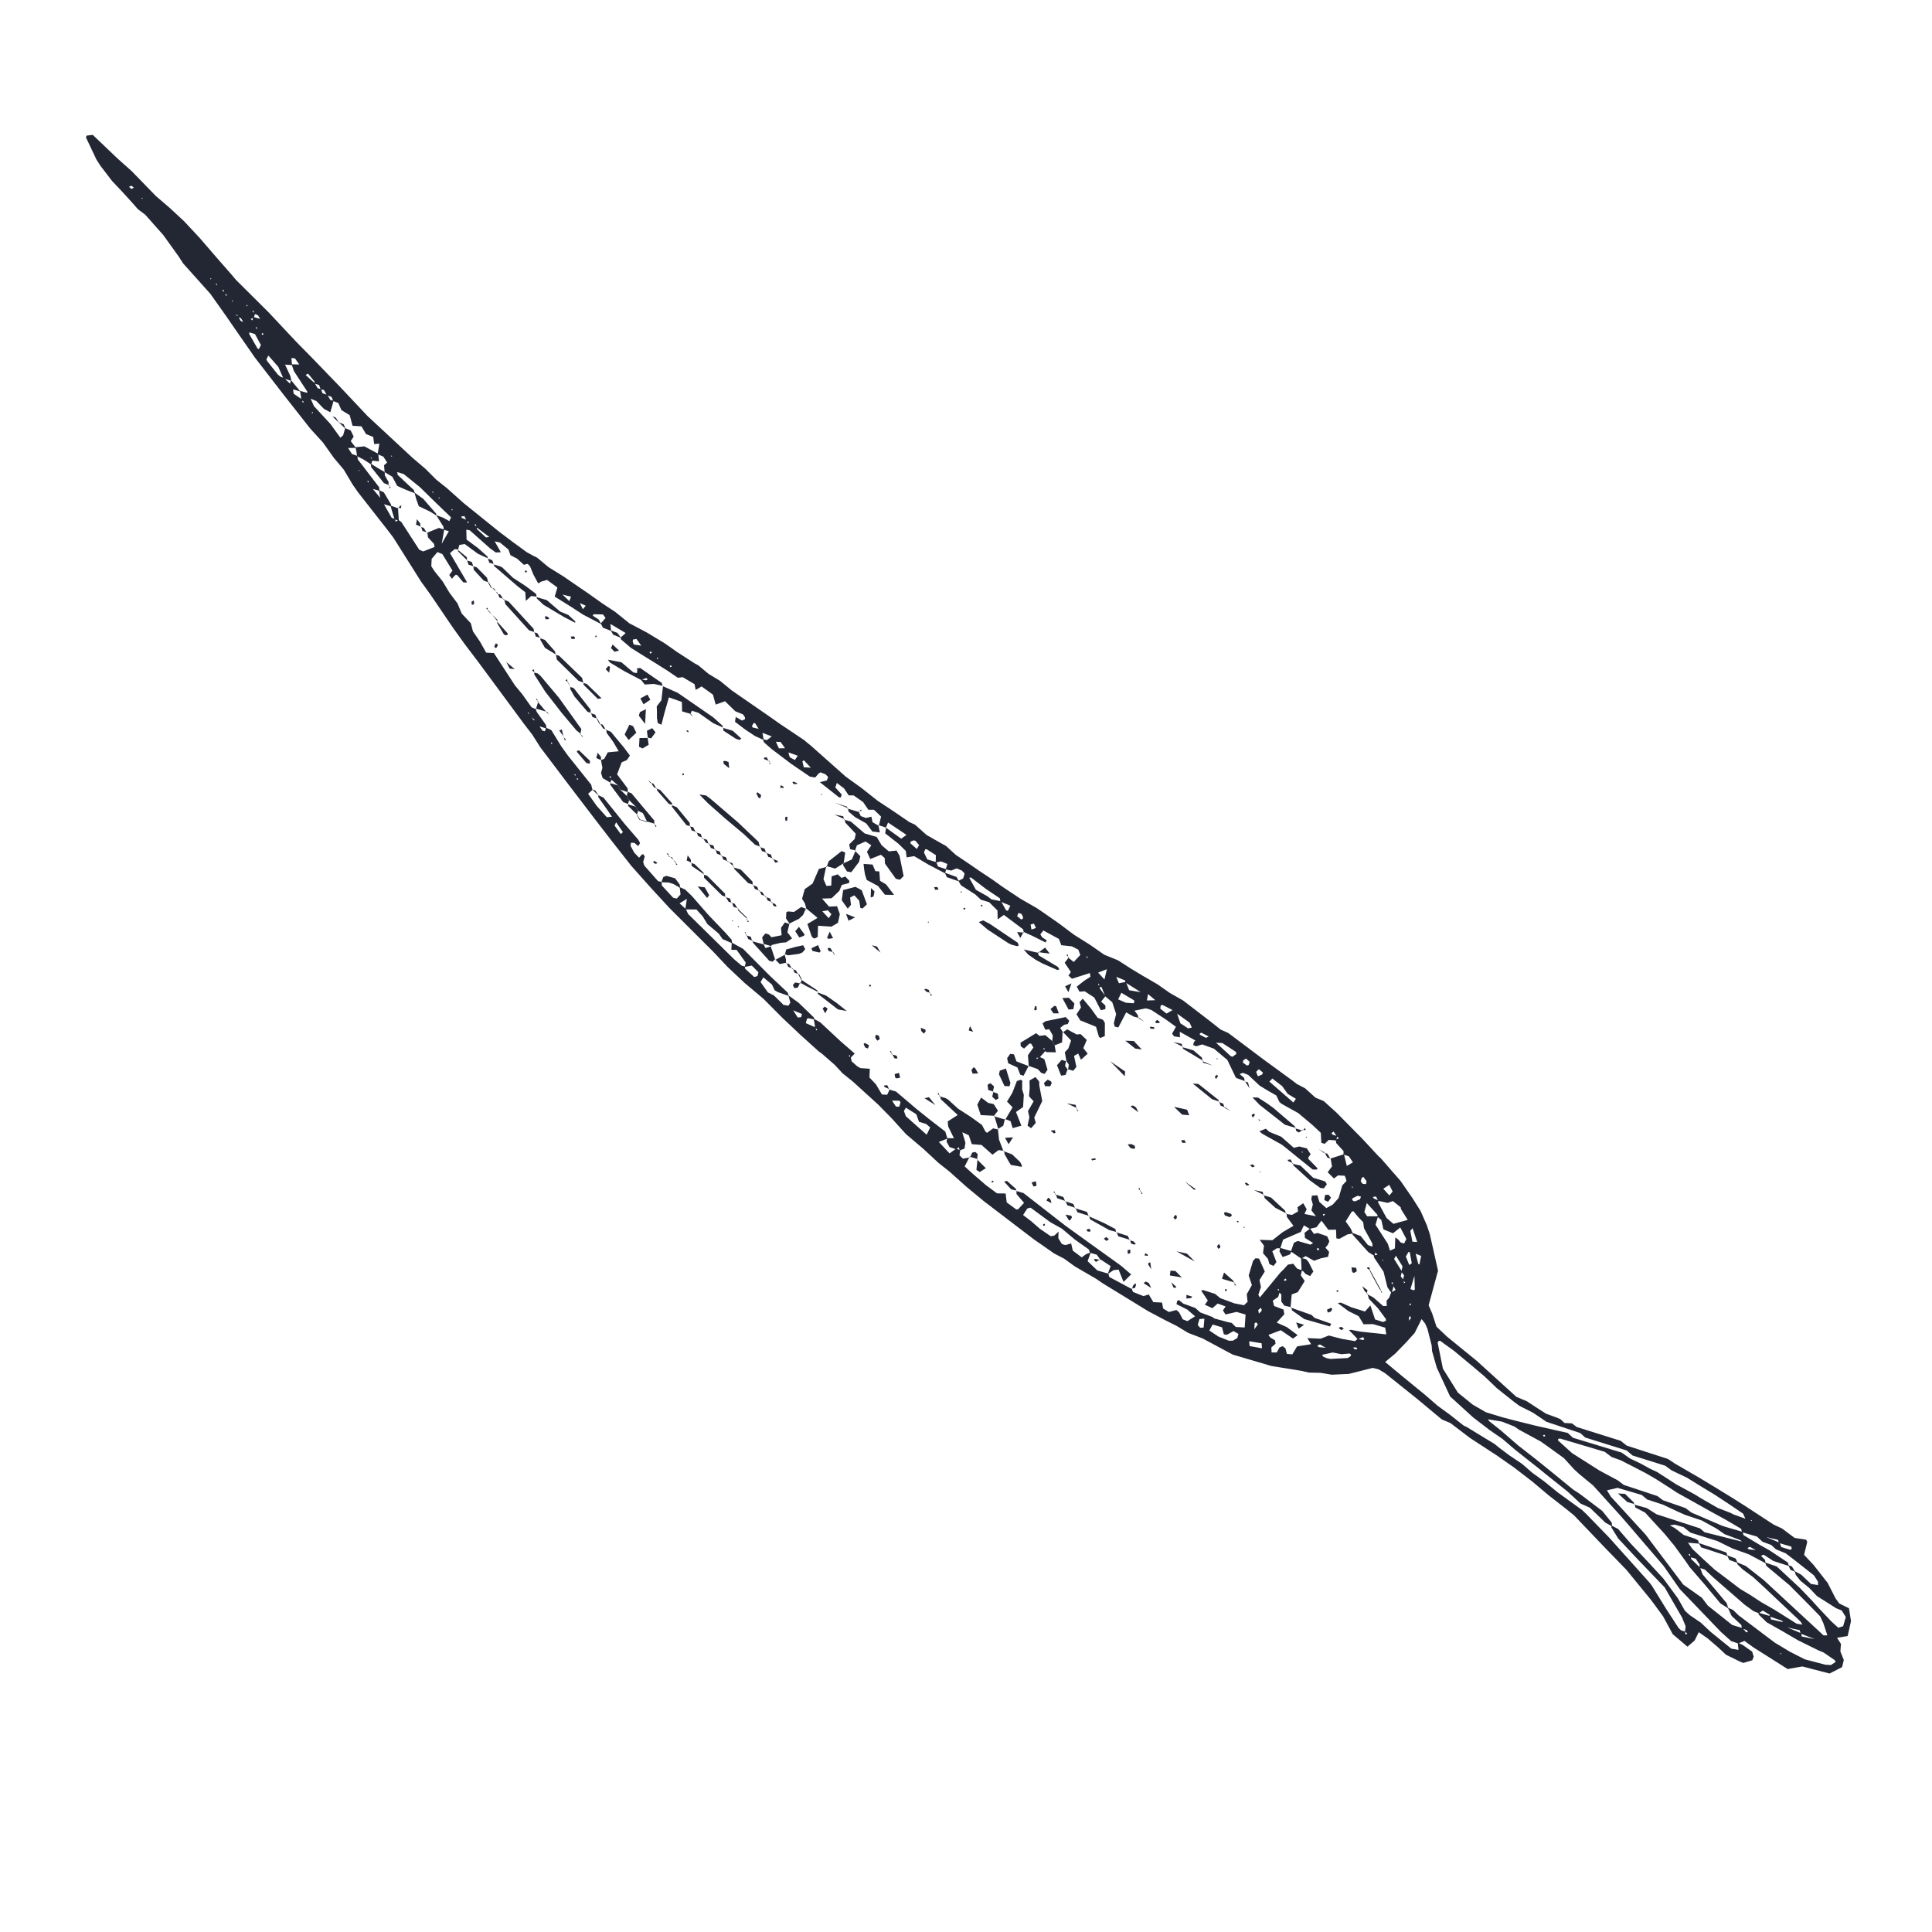 <?xml version="1.0" encoding="utf-8"?>
<!-- Generator: Adobe Illustrator 15.0.2, SVG Export Plug-In . SVG Version: 6.00 Build 0)  -->
<!DOCTYPE svg PUBLIC "-//W3C//DTD SVG 1.1//EN" "http://www.w3.org/Graphics/SVG/1.1/DTD/svg11.dtd">
<svg version="1.1" id="Layer_1" xmlns="http://www.w3.org/2000/svg" xmlns:xlink="http://www.w3.org/1999/xlink" x="0px" y="0px"
	 width="141.333px" height="141.333px" viewBox="0 0 141.333 141.333" enable-background="new 0 0 141.333 141.333"
	 xml:space="preserve">
<g id="carrot2">
	<path fill="#232734" d="M127.121,120.167l0.376,0.175l0.68,0.482l0.113,0.369l-0.102,0.26l-0.655,0.197l-0.244-0.096l-1.025-0.502
		l-0.594-0.555l-0.742-0.636l-0.658-0.462l-0.297,0.605l-0.526,0.457l-1.077-0.91l-0.71-1.312l-0.576-0.786l-0.333-0.447
		l-1.765-2.158l-1.698-1.753l-2.154-2.255l-0.544-0.437l-1.316-1.028l-1.178-0.992l-1.33-1.024l-1.257-0.879l-1.984-1.296
		l-1.43-1.087l-0.537-0.223l-0.121-0.069l-1.715-1.429l-2.396-1.919l-0.476-0.285l-0.431-0.105l-1.745,0.439l-1.253,0.058
		l-0.828-0.137l-0.837-0.017l-0.548-0.125l-0.413-0.071l-1.785-0.285l-2.833-0.837l-2.211-1.185l-1.047-0.402l-0.837-0.505
		l-0.871-0.438l-1.233-0.653l-1.184-0.728l-2.138-1.308l-0.454-0.314l-1.565-0.91l-0.788-0.57l-0.741-0.386l-0.8-0.561l-0.685-0.476
		l-2.33-1.778l-1.329-1.015l-1.289-1.067l-1.236-1.106l-0.768-0.605l-1.12-1.038l-1.275-1.083l-1.035-1.143l-0.981-1l-1.864-1.696
		l-0.758-0.61L61.066,77.9l-0.946-0.825l-0.227-0.161l-1.34-1.212l-1.323-1.247l-1.381-1.391l-1.389-1.168l-1.225-1.152
		l-1.053-1.117l-3.175-3.168l-1.329-1.438l-1.49-1.672l-1.384-1.761l-1.283-1.664l-1.868-2.447l-1.943-2.568l-0.17-0.222
		l-0.605-0.95l-0.596-0.774l-3.329-4.507l-1.015-1.338l-0.897-1.251l-1.573-2.319l-0.734-1.021l-2.02-3.207l-0.509-0.665
		l-2.068-2.64l-0.399-0.572l-0.646-1.087l-0.717-0.851l-0.81-1.138l-0.938-1.03l-1.988-2.53l-2.055-2.658l-1.757-2.53l-0.317-0.463
		l-1.178-1.662l-1.998-2.232l-0.301-0.473l-1.144-1.593l-1.321-1.49l-0.529-0.396l-0.558-0.63l-0.656-0.719L8.21,13.254L7.36,12.145
		l-0.304-0.471l-0.769-1.622l0.049-0.131l0.449-0.055l1.809,1.726l1.043,0.93l1.751,1.803l1.059,0.912l1.021,0.948l1.146,1.229
		l1.184,1.374l1.104,1.259l0.36,0.427l2.382,2.368l2.011,2.144l1.18,1.2l2.04,2.112l2.016,2.14l3.284,3.05l0.954,0.814l0.786,0.786
		l0.761,0.607l1.248,1.112l1.194,0.963l1.409,1.136l1.001,0.754l1.011,0.738l0.488,0.267l0.254,0.121l0.861,0.713l1.069,0.662
		l0.92,0.634l0.915,0.624l1.023,0.727L45,44.76l1.036,0.834l1.288,0.68l1.311,0.792l0.913,0.642l1.286,0.832l0.248,0.128
		l0.753,0.631l0.835,0.504l0.864,0.708l2.756,1.904l0.796,0.561l0.928,0.621l0.813,0.547l0.535,0.443l2.509,2.229l1.133,0.816
		l1.202,0.95l1.163,0.768l1.149,0.785l0.418,0.193l0.849,0.757l1.161,0.658l0.247,0.132l0.725,0.662l0.923,0.619l0.805,0.556
		l0.929,0.616l0.791,0.564l1.275,0.849l1.211,0.696l0.46,0.311l1.146,0.799l1.114,0.836l1.178,0.74l1.032,0.719l0.998,0.405
		l0.973,0.625l0.83,0.5L84.667,72l0.912,0.639l0.973,0.552l1.989,1.529l0.438,0.346l0.329,0.258l0.546,0.243l2.537,1.906l2.14,1.563
		l0.329,0.256l0.617,0.324l0.75,0.677l0.615,0.259l0.93,0.842l1.862,1.885l1.237,1.33l0.109,0.088l1.472,1.687l0.877,1.264
		l0.589,0.935l0.451,1.025l0.223,0.662l0.606,2.682l-0.688,2.533l0.26,0.603l0.314,0.962l0.78,0.737l2.158,1.757l2.906,2.639
		l0.771,0.326l0.698,0.458l0.7,0.449l0.792,0.29l0.265,0.113l0.296,0.277l0.539,0.027l0.356,0.268l3.209,1.007l0.446,0.354
		l3.017,0.976l0.509,0.339l1.805,1.047l1.188,0.719l1.186,0.729l0.939,0.594l2.099,1.37l0.628,0.294l0.91,0.683l0.849,0.133
		l0.077,0.163l-0.233,0.942l0.693,0.738l1.034,1.317l0.573,1.125l0.275,0.38l0.711,0.349l0.146,0.941l-0.244,1.092l-0.777,0.125
		l0.288,0.45l-0.043,0.549l0.251,0.632l-0.127,0.519l-0.918,0.466l-1.985-0.517l-1.079,0.19l-2.485-1.573l-0.673-0.484l-0.459,0.186
		l-0.518-0.174l-0.741-0.665l-3-3.124l-0.325-0.456l-0.877-1.261l-2.724-3.18l-0.459-0.523l-1.971-2.177l-0.967-0.796l-0.414-0.375
		l-0.751-0.826l-0.904-0.654l-0.792-0.563l-0.731-0.398l-0.856-0.464l-0.337-0.233l-0.924-0.363l-1.005-0.167l0.069,0.126
		l0.863,0.688l1.267,1.097l1.316,1.026l1.302,1.053l1.402,1.148l0.467,0.302l1.664,1.26l0.695,0.859l0.023,0.269l-0.484-0.265
		l-1.138-1.097l-0.683-0.303l-0.956-0.886l-1.527-1.216l-0.538-0.439l-1.746-1.38l-0.954-0.815l-0.916-0.631l-1.217-0.932
		l-1.69-1.539l-0.975-2.108l-0.343-1.208l-0.029-0.411l-0.308-1.214l-0.166-0.386l-0.262-0.33l-0.507,1.014l-0.65,0.718l-0.78,0.803
		l-0.731,0.603l1.388,1.153l1.513,1.234l0.947,0.822l0.902,0.657l0.984,0.779l0.251,0.121l0.948,0.581l1.065,0.645l0.319,0.261
		l0.778,0.584l0.927,0.62l0.733,0.639l0.897,0.652l0.972,0.79l1.796,1.302l0.302,0.289l1.656,1.705l2.983,3.329l0.167,0.227
		l0.146,0.24l0.883,1.431l0.915,1.407l0.188,0.17l0.286,0.083l0.024,0.222l0.135-0.074l-0.169-0.142l0.045-0.399l-0.263-0.64
		l-1.276-2.208l-0.443-0.459l-1.723-1.798l-1.225-1.31l-0.504-0.814l0.016-0.136l0.486,0.257l0.913,1.058l1.148,1.22l1.231,1.33
		l1.074,1.457l0.517,0.916l0.364,0.326l0.804,0.546l0.708,0.667l1.516,1.23l0.527,0.09L127.121,120.167L127.121,120.167z
		 M16.463,21.408l0.052,0.233l0.092-0.053l-0.196-0.151l-0.055-0.243l-0.098,0.051L16.463,21.408L16.463,21.408z M18.064,23.936
		l0.183,0.352l-0.021,0.137l0.618,1.076l0.098,0.031l0.146-0.292l-0.438-0.804l-0.439-0.129l-0.195-0.343l-0.19-0.359l-0.197-0.325
		l-0.261-0.096l0.011-0.123l-0.144-0.06l0.079,0.088l0.106,0.065l0.194,0.33l0.264,0.092L18.064,23.936L18.064,23.936z M18.5,23.471
		l0.185,0.354l0.061,0.233L18.834,24l-0.203-0.147L18.445,23.5l0.094-0.313l0.576,0.166l0.188,0.36l0.376,0.266l-0.428-0.237
		l-0.189-0.359l-0.195-0.325l-0.261-0.097l-0.057-0.234l-0.093,0.047l0.202,0.158l-0.087,0.31l-0.234,0.096L18.5,23.471L18.5,23.471
		z M27.042,35.365l0.187,0.352l0.649,0.772l0.186,0.358l0.591,1.036l0.259,0.081l0.015,0.204l0.222-0.133l0.211,0.155l0.664,1.03
		l0.647,0.997l0.283,0.123l0.88-0.345l0.188,0.359l-0.447,0.532l-0.027,0.532l0.225,0.354l0.608,0.76l0.505,0.84l0.579,0.768
		l0.312,0.747l0.665,0.709l0.153,0.589l0.513,0.748l0.455,0.81l0.563,0.027l1.538,2.362l0.53,0.641l0.691,0.97l0.316,0.135
		l-0.027-0.051l0.08,0.242l0.688,0.969l0.035,0.252l-0.586-0.174l-0.188-0.359l-0.463-0.422l-0.089-0.237l-0.04,0.071l0.173,0.143
		l0.232,0.356l0.237,0.062l0.188,0.358l0.231,0.358l0.229,0.062l0.189,0.36l0.196,0.347l0.048,0.226l0.083-0.054l-0.184-0.143
		l-0.196-0.347l-0.189-0.361l0.098-0.303l0.383,0.175l0.721,1.179l0.479,0.667l1.716,2.147l0.094,0.381l-0.321,0.285l0.639,0.894
		l0.732,0.821l0.376-0.034l-0.3-0.441l-0.702-1l0.013-0.137l0.37,0.179l1.562,1.94l0.992,1.15l0.123,0.232l-0.133,0.224l-0.29-0.24
		l-0.249-0.004l-0.02,0.237l0.263,0.485l0.357,0.372l0.176-0.207l0.118-0.062l0.118,0.179l-0.114,0.406l0.08,0.256l1.003,1.135
		l0.263,0.072l0.02,0.256l0.828,0.894l0.261,0.06l0.206,0.346l0.461,0.425l0.167,0.357l3.375,3.321l0.529,0.449l0.264,0.08
		l-0.016,0.135l0.685,0.628l0.237-0.073l0.067-0.28l-0.487-0.489l-0.518,0.102l0.077-0.32l-0.666-0.928l-0.385-0.006l0.027-0.528
		l0.833,0.46l1.948,1.962l1.308,1.231l0.084,0.251l-0.792-0.278l-0.242-0.139l-0.194-0.416l-0.631-0.527l-0.205,0.342l0.538,0.758
		l0.441,0.222l0.596,0.588l0.096,0.103l0.37,0.06l0.138-0.229l-0.144-0.53l0.75,0.544l1.13,1.091l-0.002,0.132l-0.39-0.089
		l-0.123,0.03l-0.092,0.327l0.715,0.313l0.045,0.225l0.083-0.055l-0.165-0.149l-0.038-0.325l-0.07-0.335l0.479,0.258l1.508,1.405
		l1.023,0.888l-0.327,0.339l-0.029-0.227l-0.09,0.042l0.168,0.158l0.048,0.252l0.414,0.369l0.237,0.133l0.682,0.045l-0.025,0.641
		l0.474,0.501l0.438,0.739l0.381,0.025l0.193-0.405l-0.038,0.023l0.496,0.146l1.512,1.283l0.866,0.696l1.227,0.948l0.153,0.513
		l-0.626,0.245l0.784,0.839l0.469-0.342l0.311,0.096l-0.054,0.389l0.257,0.245l0.516-0.097l-0.028-0.054l-0.365,0.719l0.724,0.65
		l0.839,0.722l0.804,0.595l0.63,0.01l0.078,0.653l0.699,0.513l0.129-0.008l0.442-0.474l-0.553-0.644l-0.004-0.253l-0.031,0.02
		l0.543,0.159l3.067,2.388l2.029,1.463l2.029,1.457l0.753,0.644l-0.556,0.547l-0.362-0.898l-0.374,0.039l-0.419,0.289l0.21-0.586
		l-0.763-0.502l0.025,0.054l-0.277-0.386l-0.494-0.141l-0.088-0.242l-1.02-0.723l-0.951-0.801l-0.847-0.471l-1.444-1.064
		l-0.236,0.062l-0.31,0.478l0.594,0.454l0.63,0.549l0.795,0.545l0.262-0.037l0.315-0.297l-0.018,0.481l0.262,0.429l0.251,0.076
		l0.425-0.121l0.123,0.529l0.653,0.49l0.306-0.226l0.354-0.143l-0.231,0.649l0.713,0.677l0.81,0.237l0.057,0.239l1.669,0.892
		l-0.027-0.045l0.094,0.246l0.764,0.307l0.395-0.118l0.332,0.561l0.639,0.031l0.078,0.436l0.422,0.256l0.549-0.149l0.201,0.177
		l0.267,0.508l0.338,0.13l0.559-0.352l-0.568-0.494l-0.793-0.396l0.062-0.25l0.117-0.047l0.329,0.262l0.874,0.316l0.356,0.323
		l0.896,0.336l0.128,0.104l1.014,0.276l0.264,0.05l0.297,0.299l0.654,0.037l0.066-0.945l-0.661-0.193l-0.808,0.186l-0.188-0.3
		l0.198-0.286l-0.583-0.212l-0.389,0.34l-0.547-0.255l0.216-0.308l-0.489-0.725l0.143-0.038l0.874,0.278l0.387,0.316l1.047,0.383
		l0.688,0.131l0.26-0.251l-0.062-0.556l0.374-0.665l-0.233-0.703l0.317-1.064l0.177-0.197l0.265,0.025l0.419,0.944l-0.388,0.626
		l0.108,0.51l-0.192,0.564l0.108,0.2l0.697-0.841l0.794-0.967l0.29-0.29l0.275-0.304l0.392-0.066l0.272,0.35l0.365,0.131
		l-0.088,0.361l0.287,0.424l-0.506,0.814l-0.445,0.167l-0.086,0.958l0.044-0.027l-0.503-0.115l-0.215-0.301l0.001-0.517
		l-0.171-0.161l-0.018-0.24l-0.094,0.034l0.164,0.178l-0.109,0.374l-0.397,0.27l0.096,0.391l0.689,0.263l0.059,0.343l-0.558,0.607
		l0.744,0.335l0.789,0.584l-0.341,0.251l-0.889-0.61l-0.905,0.339l0.13,0.191l0.353,0.214l0.034,0.247l-0.306,0.269l0.017,0.368
		l0.379-0.003l0.199-0.363l0.23-0.095l0.205,0.156l0.107,0.408l0.396,0.037l0.348-0.584l1.027-0.163l-0.275-0.445l0.971,0.043
		l0.599-0.232l0.966,0.248l0.955,0.163l0.188-0.17l0.375,0.086l0.12-0.044l-0.095-0.169l-0.382,0.165l-0.645-0.668l0.128-0.031
		l0.682,0.133l1.914,0.204l-0.081-0.491l-0.892-0.261l-0.69,0.012l-0.359-0.593l-0.75-0.372l-0.779-0.583l0.23-0.037l0.757,0.34
		l1.003,0.313l0.398-0.447l0.341,1.025l0.58,0.188l0.214-0.086l-0.003-0.135l-0.575-0.778l-0.671-0.705l-0.102-0.38l-0.054,0.027
		l0.482,0.259l0.723,0.63l0.263-0.006l-0.015-0.392l0.185-0.206l0.151-0.385l0.324-0.189l-0.17-0.318l-0.051-0.255l-0.095,0.065
		l0.192,0.163l-0.171,0.583l-0.302-0.435l-0.284-1.138l-0.709-1.057l0.007-0.136l0.268-0.053l-0.193-0.184l-0.188-0.358l-0.002-0.27
		l-0.616-1.128l-0.055-0.427l-0.36-0.378l-0.358-0.43l-0.116,0.026l-0.449,0.718l0.373,0.53l0.152,0.357L98.574,90.3l-0.596,0.328
		l-0.219-0.037l-0.023-0.636l-0.566,0.009l-0.257-0.347l-0.243-0.319l-0.37,0.483l-0.488,0.111l-0.428-0.253l-0.231,0.486
		l-1.289,0.555l-0.205,0.637l-0.255-0.003l-0.331,0.223l0.304,0.792l-0.213,0.277l-0.298-0.13l-0.109-0.38l-0.362-0.422l0.068-0.553
		l-0.315-0.422l0.934,0.028l0.743-0.586l0.796-0.467l-0.482-0.65l-0.018-0.251l-0.044,0.028l0.435,0.076l0.448-0.258l-0.047-0.301
		l0.421-0.3l0.255,0.441l-0.163,0.346l0.84,0.167l-0.331-0.423l0.103-0.439l-0.067-0.251l-0.044-0.131l0.046-0.263l0.399-0.025
		l0.142,0.483l0.513,0.454l0.462-0.253l0.433-0.48l0.272-0.929l0.305-0.322l-0.073-0.268l-0.069-0.117l-0.473-0.023l-0.302,0.227
		l-0.457-0.459l0.316-0.425l-0.102-0.583l-0.013,0.008l0.989-0.316l0.21,0.855l0.446-0.263l-0.297-0.438l-0.392-0.136l0.003-0.245
		l-0.534-0.588l-0.04-0.244l0.237-0.114l-0.159-0.129l-0.229-0.357l-0.154,0.115l0.062,0.106l0.361,0.114l-0.085,0.316l-0.539-0.042
		l-0.299,0.287l-0.247-0.072l-0.037-0.729l-0.579-0.546l-1.07-0.9l-1.206-0.669l-0.171-0.139l-0.231-0.483l-0.559-0.317l-0.65-0.392
		l-0.848-0.795l-0.388-0.151l-0.238,0.091l0.327,0.277l0.048,0.253l0.02-0.012l-0.648-0.236l-0.068-0.112l-0.577-1.205L88.8,76.715
		l-0.854-0.312l-0.432,0.137l-0.234-0.095l0.07-0.229l0.099-0.1l-1.146-0.639l0.014,0.405l-0.434-0.072l-0.138-0.196l0.281-0.5
		l-0.743-0.536l-1.04-0.682L83.981,73.8l-0.179-0.033l-0.81,0.166l0.231,0.307l0.072,0.256l0.049-0.029l-0.405-0.098l-0.554-0.309
		l-0.572,1.097l-0.263-0.052l-0.069-0.253l0.168-0.67l-0.282-0.863l-0.517-0.436l-0.267-0.672l-0.124-0.021l-0.088-0.245
		l-0.044,0.083l0.164,0.145l-0.048,0.116l0.421,0.586l-0.314,0.396l0.316,0.29l-0.003,0.256l-0.333,0.085l-0.476-0.925l-0.706-0.461
		l-0.38,0.031l-0.2-0.371l0.543-0.427l0.456-0.295l-0.036-0.274L78.42,71.6l-0.259-0.234l0.178-0.259l-0.454-0.68l0.313-0.403
		l-0.048,0.028l0.394,0.322l0.484-0.512l-0.145-0.392l-0.475-0.242l-0.771-0.083l-0.172-0.456l-1.137-0.621l-0.225,0.287
		l0.138,0.216l0.339,0.225l-0.103,0.147l-0.853-0.431l-0.744-0.343l0.029,0.055l-0.073-0.248l-1.396-1.047l-0.453,0.327
		l-0.019-0.652l-0.611-0.607l-0.594-0.175l-0.416-0.389l-1.047-0.67l-0.189-0.328l0.346-0.17l0.111-0.361l-0.207-0.221l-0.375-0.158
		l-0.407,0.16l-0.392-0.085l0.116-0.397l-0.457-0.189l-0.396,0.084l0.015-0.538l-0.672-0.432h-0.112l-0.088,0.235l0.245,0.509
		l0.655,0.196l0.128,0.324l0.595,0.192l-0.081,0.303l-1.207-0.633l-1.051-0.624l-0.553,0.09l-0.06-0.467l-0.544-0.535l-0.964-0.755
		l0.06-0.411l1.11,0.8l0.387-0.278l-1.349-0.903l-0.153,0.371l-0.557-0.184l0.034,0.057l0.166-0.678l-0.52-0.5l-0.41-0.001
		l-0.387-0.565l-0.69-0.482l-0.362-0.004l-0.339-0.509l-0.527-0.403l-0.112,0.338l0.465,0.505l-0.056,0.215l-0.126,0.006
		l-1.417-1.121l0.512-0.124l0.098-0.247l-0.183-0.197L60.026,56.5l-0.134,0.079l-0.088,0.101l-0.169,0.198l-0.387-0.065
		l-1.375-0.938l-1.438-1.09l-0.522-0.457l-0.067-0.112l-0.012-0.14l0.266,0.066l0.354-0.271l-0.678-0.262l0.091,0.522l-0.634-0.287
		l-0.694-0.459l-0.771-0.584l0.053-0.353l0.459,0.262l0.215-0.094L54.5,52.48l-0.146-0.218l-0.564-0.23l-0.753-0.735l-0.679,0.246
		l-0.204-0.729l-0.832-0.6l-0.229,0.142l-0.204,0.111l-0.078-0.415l-0.865-0.514l-0.361,0.042l-0.729-0.497l-0.824-0.52l-0.825-0.51
		l-1.062-0.665l-0.725-0.623l-0.009-0.139l0.36-0.316l-1.114-0.667l0.046,0.51l-0.593-0.233l-0.164-0.311l0.354-0.402l-0.19-0.258
		l-0.689-0.017l-0.059,0.105l0.438,0.288l0.18,0.33l-1.346-0.705l-0.81-0.531l-1.245-0.776l0.197-0.666l-0.758-0.555l-0.469,0.139
		l-0.1,0.096l-0.092-0.007l-0.325-0.595l-0.26-0.633l-0.177-0.175l-0.272,0.068l-0.496-0.45l-0.483-0.252l-0.147-0.412l-0.626-0.516
		L36.187,39.6l0.451,0.796l-0.369,0.021l-0.446-0.327l-1.455-1.293l-0.256-0.055l0.018,0.73l0.836,0.619l0.704,0.632l-0.009,0.137
		l0.029-0.018l-0.727-0.332l-0.973-0.713l-0.385,0.065L33.5,40.226l0.038-0.022l-0.278-0.033l-0.342,0.292l1.254,2.143h-0.277
		l-0.446-0.535l-0.109-0.021l-0.104,0.085l-0.178,0.208l-0.191-0.282l0.233-0.319l-0.742-1.209l-0.375-0.152l-0.193-0.355
		l-0.038-0.238l-0.443-0.476l-0.046-0.355l-0.035,0.021l0.878-0.357l0.393,0.114l-0.188,1.046l0.524-0.92l-0.368-0.108l-0.033-0.232
		l-0.532-0.842l0.521,0.196l0.447,0.246l0.126-0.274l-1.09-1.046l-1.189-1.165l-1.181-0.953l-0.523-0.165l-0.426-0.289l0.467,0.264
		l0.034,0.246l1.178,1.104l0.087,0.242l-0.637-0.244l-0.658-0.295l-0.358-0.671l-0.561-0.336l-0.045-0.504l0.226-0.199l-0.276-0.431
		l-0.421-0.176l0.132-0.775l-0.383,0.035l-0.07-0.523l-0.527-0.212l-0.333-0.564l-0.652-0.044l-0.209-0.774l-0.606-0.372
		l-0.229-0.52l-0.37-0.14l-0.124-0.308l-0.343-0.118l-0.21-0.381l-0.246-0.051l-0.11-0.314l-0.357-0.113l0.032-0.129l-0.486-0.596
		l-0.174,0.104l0.665,0.598L23.24,28.4l0.238,0.06l0.115,0.308l0.354,0.118l0.218,0.371l0.241,0.058l-0.244,0.845l-0.465-0.25
		l-0.557-0.575l-0.481-0.197l-0.188-0.355l0.006-0.139L21.5,27.145l-0.17-0.496l0.563,0.017l-0.316-0.451l-0.261-0.022l0.048,0.514
		l-0.512-0.034l0.384,0.819l0.08,0.369l-0.581-0.17l-0.375-0.851l-0.728-0.831l-0.148,0.288l0.066,0.122l0.767,0.972l0.207,0.17
		l0.26,0.098l0.461,0.43l0.191,0.357l0.047,0.358l0.604,0.411l0.055,0.239l0.094-0.051l-0.199-0.159l-0.023-0.262l-0.072-0.393
		l0.578,0.166l0.182,0.358l0.267,0.598l1.206,1.308l0.724,1l0.203-0.172l0.149-0.528l0.405,0.17l0.217,0.452l-0.215,0.328
		l0.383,0.496l-0.576,0.008l0.283,0.441l0.404,0.138l0.018,0.253l0.333,0.428l1.237,1.619l0.02,0.256l-0.58-0.164l-0.188-0.349
		l-0.048-0.233l-0.085,0.052L27.042,35.365L27.042,35.365z M42.169,56.821l0.056,0.234l0.088-0.06l-0.197-0.146l-0.031-0.223
		L42,56.665L42.169,56.821L42.169,56.821z M79.626,70.155l0.398,0.275l-0.448-0.249l-0.026-0.22l-0.091,0.034L79.626,70.155
		L79.626,70.155z M34.123,38.068l-0.151-0.315l-0.243,0.037l0.069,0.106l0.371,0.146l0.053,0.23l0.089-0.052L34.123,38.068
		L34.123,38.068z M102.614,93.658l0.1-0.362l-0.205-0.26l0.094-0.393l-0.488-0.784l-0.131,0.238l0.572,0.915l-0.086,0.35
		l0.194,0.267l0.043,0.242l0.089-0.056L102.614,93.658L102.614,93.658z M103.828,92.542l0.135-0.668l-0.402-0.162l0.188,0.742
		l0.122,0.066l-0.024,0.533L103.828,92.542L103.828,92.542z M129.494,118.223l0.066,0.247l0.881,0.196l-0.09-0.106l-0.905-0.308
		l0.009-0.126l-0.5-0.305l-0.291,0.194l-0.385-0.151l-0.66-0.48l-2.297-1.997l-0.607-0.568l-0.39-0.123l0.009-0.237l-0.28-0.429
		l-0.38-0.111l-0.051-0.245l-0.108,0.05l0.207,0.169l-0.02,0.139l0.662,0.643l0.186,0.494l1.769,2.118l0.112,0.373l-0.577-0.365
		l-1.064-1.283l-1.18-1.366l-0.317-0.46l-0.816-1.126l-0.709-0.856l-1.423-1.552l-0.71-0.374l-0.062-0.243l-0.046,0.027l0.942,0.259
		l0.709,0.452l3.177,1.031l0.335,0.282l2.73,0.688l-0.095-0.102l-1.169-0.443l-0.577-0.4l-1.084-0.6l-1.204-0.402l-0.509-0.224
		l-1.13-0.532l-1.16-0.38l-0.391-0.328l-1.771-0.52l-0.774,0.18l0.286,0.466l1.224,1.337l1.318,1.44l2.752,3.652l1.364,0.963
		l0.435,0.574l1.792,1.425l0.743,0.219l0.285,0.321l0.11-0.053l-0.072-0.108l-0.367-0.134l-0.042-0.251l-0.708-0.662l-0.28-0.608
		l0.383,0.17l0.401,0.391l2.662,2.007l1.073,0.645l1.112,0.569l1.496,0.393l0.421,0.024l0.346-0.234l-0.073-0.125l-0.8-0.549
		l-0.388-0.163l-1.496-0.738l-1.074-0.629l-1.086-0.616l-0.123-0.063l-0.596-0.578l-0.017-0.138L129.494,118.223L129.494,118.223z
		 M131.718,119.501l-0.058-0.245l-0.908-0.201l1.007,0.421l0.048,0.24l0.947,0.192L131.718,119.501L131.718,119.501z
		 M130.138,112.877l-0.069-0.229l-0.866-0.207l0.979,0.409l0.132,0.327l0.635,0.191l0.124-0.049l-0.035-0.179L130.138,112.877
		L130.138,112.877z M34.902,38.554l-0.025,0.134l0.671,0.628l0.247-0.034l-0.933-0.705l-0.058-0.238l-0.094,0.056L34.902,38.554
		L34.902,38.554z M82.364,71.829l0.237,0.611l0.845,0.141l-1.129-0.72l-0.002-0.133l-0.658-0.269l0.197,0.469L82.364,71.829
		L82.364,71.829z M73.184,65.957l-0.042-0.244l-1.024-0.688l-1.08-0.828l-0.137,0.012l0.491,0.885l0.826,0.462l0.307,0.234
		l0.703,0.142l0.374,0.667l0.131,0.028l0.175-0.372L73.184,65.957L73.184,65.957z M101.9,90.22l-0.699-0.289l-0.15-0.683
		l-0.291-0.241l0.01-0.134l-0.783-0.865l-0.179,0.653l0.2,0.313l0.801,0.003l-0.183,0.62l0.387,0.596l0.509,0.789l0.164,0.508
		l0.356-0.166l0.03-0.804l0.219,0.16l0.174,0.214l0.249,0.074l0.166-0.329l-0.446-0.845L101.9,90.22L101.9,90.22z M100.845,87.822
		l-0.034,0.133l0.621,1.145l0.501,0.428l1.046-0.288l-0.492-0.789l-0.025-0.136l-0.568-0.451l-0.38,0.131l-0.7-0.152l-0.151-0.315
		l-0.234,0.036l0.062,0.104L100.845,87.822L100.845,87.822z M131.294,114.936l0.481,0.266l0.703,0.668l0.518,0.085l-0.001-0.245
		l-0.298-0.466l-1.519-1.195l-0.55-0.418l-0.713-0.294l-0.336-0.314l-0.65-0.24l-0.397-0.375l-1.097-0.321l-0.06-0.247l-1.077-0.635
		l-1.219-0.67l-1.216-0.682l-1.213-0.677l-0.46-0.307l-1.055-0.672l-0.722-0.42l-0.737-0.382l-1.112-0.57l-0.665-0.238l-0.509-0.383
		l-3.285-0.977l-0.126,0.052l-0.004,0.095l1.032,0.93l1.997,1.269l1.346,0.723l0.438,0.332l2.455,0.812l0.408,0.308l1.655,0.574
		l0.421,0.323l2.142,0.922l0.26,0.1l1.348,0.394l0.066,0.239l1.174,0.704l0.716,0.401l0.68,0.45l0.683,0.455l0.063,0.248
		l-1.133-0.369l-0.713-0.461l-0.19,0.087l0.293,0.292l0.046,0.252l-1.232-0.655l-1.18-0.422l-0.372-0.183l-0.748-0.367l-1.968-0.615
		l-0.504-0.401l-0.368-0.107l-0.271-0.076l-0.365,0.053l0.365,0.199l0.658,0.507l0.8,0.26l0.241,0.128l0.075,0.245l-0.807-0.071
		l0.317,0.456l0.81,0.762l0.822,0.751l0.887,0.668l0.992,0.756l0.714,0.425l0.81,0.531l0.96,0.549l1.636,1.029l0.423,0.068
		l-0.149-0.236l-2.732-2.573l-0.716-0.659l-0.777-0.575l-0.391-0.378l-0.013-0.137l0.636,0.271l1.305,1.021l4.386,4.058l0.272-0.014
		l-0.295-0.893l-0.232-0.495l-0.773-0.791l-1.465-1.479l-1.7-1.421l-0.083-0.245l0.852,0.295l1.696,1.577l0.867,0.906l0.466,0.517
		l0.96,1.016l0.507,0.462l0.354-0.114l0.197-0.667l-0.3-0.484l-0.404-0.161l-1.409-0.893l-0.567-0.597l-0.645-0.527l-0.344-0.434
		L131.294,114.936L131.294,114.936z M113.133,104.012l-0.978-0.661l-0.995-0.504l-0.337-0.245l-1.308-1.038l-0.909-0.869
		l-0.957-0.81l-1.286-1.07l-1.016-0.735l-0.112,0.027l-0.066,0.109l0.386,1.908l1.095,1.751l1.081,0.876l0.966,0.558l1.207,0.371
		l1.216,0.314l1.141,0.283l2.429,0.549l0.377,0.351l3.564,1.086l0.608,0.429l0.754,0.357l0.729,0.4l0.505,0.234l1.404,0.908
		l1.35,0.732l0.471,0.292l1.211,0.695l0.914,0.354l0.249,0.126l0.855,0.31l-0.166-0.371l-1.043-0.707l-1.044-0.686l-1.066-0.646
		l-0.945-0.587l-1.134-0.541l-0.462-0.339l-2.395-0.749l-0.428-0.366l-3.04-0.951l-0.349-0.321L113.133,104.012L113.133,104.012z
		 M90.235,97.373l-0.479,0.271l-0.225-0.033l-0.137-0.516l-0.686-0.201l-0.241,0.437l0.665,0.443l0.765,0.305l0.29-0.001
		l0.324-0.195l0.088-0.299L90.235,97.373L90.235,97.373z M66.27,81.032l-0.146,0.241l0.142,0.385l1.522,1.349l0.259-0.53
		l-0.291-0.252l-0.529-0.163l-0.194-0.549L66.27,81.032L66.27,81.032z M94.8,80.383L94.2,80.019l-0.407-0.569l-0.718-0.552
		l-0.214,0.225l1.752,1.528L94.8,80.383L94.8,80.383z M98.128,99.065l-0.633-0.125l-0.784,0.17l0.099,0.142l0.253,0.107l0.272,0.053
		l1.244-0.068l0.124-0.064l0.109-0.085l0.023-0.097l-0.101-0.083L98.128,99.065L98.128,99.065z M90.424,76.961l-1.005-0.658
		l-0.46-0.023l1.073,0.982l0.128,0.045l0.279-0.2L90.424,76.961L90.424,76.961z M81.797,73.107l0.565,0.245l0.553,0.043l0.066-0.076
		l-0.015-0.138l-0.934-0.556L81.797,73.107L81.797,73.107z M86.111,74.155l0.237,0.701l0.565,0.374l0.275-0.06l-0.17-0.366
		L86.111,74.155L86.111,74.155z M92.319,98.634l-0.028-0.369l-0.909-0.146l0.032,0.351L92.319,98.634L92.319,98.634z M87.745,96.495
		l-0.126,0.43l0.175,0.206l0.255-0.014l0.057-0.653L87.745,96.495L87.745,96.495z M101.876,87.163l-0.244-0.487l-0.439,0.284
		l0.447,0.494L101.876,87.163L101.876,87.163z M80.973,70.9l-0.64,0.249l0.462,0.503L80.973,70.9L80.973,70.9z M85.777,73.89
		l-0.742-0.378l-0.129,0.047l-0.025,0.231l0.452,0.357L85.777,73.89L85.777,73.89z M103.335,89.849l-0.165,0.197l0.153,0.787
		l0.349,0.022L103.335,89.849L103.335,89.849z M59.313,56.158l-0.505-0.539l-0.11,0.074l0.101,0.438L59.313,56.158L59.313,56.158z
		 M58.024,73.911l0.332,0.522l0.251-0.022l0.06-0.235L58.024,73.911L58.024,73.911z M57.678,55.043l0.065,0.263l0.07,0.117
		l0.341,0.173l0.204-0.312L57.678,55.043L57.678,55.043z M67.07,62.108l0.166-0.28l-0.261-0.314l-0.128-0.04l-0.228,0.086
		l-0.019,0.132L67.07,62.108L67.07,62.108z M103.09,92.538l0.188-0.123l-0.147-0.808l-0.09-0.027l-0.198,0.338L103.09,92.538
		L103.09,92.538z M45.413,61.016l0.157-0.147l-0.499-0.717l-0.11,0.243L45.413,61.016L45.413,61.016z M65.801,80.524l-0.546-0.009
		l0.285,0.433l0.242,0.014l0.094-0.326L65.801,80.524L65.801,80.524z M103.47,93.334l-0.289,0.966l0.231,0.092l0.086-0.055
		L103.47,93.334L103.47,93.334z M46.911,47.232l-0.351-0.487l-0.248,0.038l-0.029,0.126l0.075,0.24L46.911,47.232L46.911,47.232z
		 M57.43,54.736l-0.328-0.459l-0.342-0.014l0.218,0.481L57.43,54.736L57.43,54.736z M84.515,73.169l-0.53-0.451L83.9,73.187
		L84.515,73.169L84.515,73.169z M41.65,43.975l0.122-0.325l-0.626-0.157L41.65,43.975L41.65,43.975z M90.917,77.732l0.307,0.217
		l0.116-0.036l0.084-0.23l-0.273-0.247l-0.199,0.134L90.917,77.732L90.917,77.732z M92.088,78.217l-0.196,0.192l0.125,0.324
		l0.318-0.129l0.047-0.153L92.088,78.217L92.088,78.217z M75.786,67.884l-0.154-0.318l-0.239,0.065L75.455,68L75.786,67.884
		L75.786,67.884z M98.984,87.852l0.132,0.035l0.37-0.154l0.075-0.194l-0.239-0.065l-0.368,0.175l-0.047,0.096L98.984,87.852
		L98.984,87.852z M88.421,75.823l-0.542-0.279l-0.112,0.063l0.007,0.087l0.447,0.229L88.421,75.823L88.421,75.823z M55.496,53.316
		l-0.254-0.408l-0.097-0.021l-0.144,0.225l0.073,0.109L55.496,53.316L55.496,53.316z M128.434,113.396l-0.42-0.24l-0.181,0.083
		l0.089,0.098L128.434,113.396L128.434,113.396z M42.639,44.568l0.211-0.258l-0.433-0.189L42.639,44.568L42.639,44.568z
		 M74.702,67.264l0.122-0.059l0.018-0.115l-0.119-0.24l-0.22-0.064l-0.096,0.234L74.702,67.264L74.702,67.264z M96.987,98.595
		l-0.438-0.246l-0.183,0.093l0.09,0.103L96.987,98.595L96.987,98.595z M99.539,86.418l0.153,0.189l0.242,0.014l0.031-0.219
		l-0.233-0.31l-0.116,0.078L99.539,86.418L99.539,86.418z M95.687,81.176l-0.68-0.175L95.687,81.176L95.687,81.176z M103.074,96.614
		l0.147-0.195l-0.07-0.146l-0.078,0.091L103.074,96.614L103.074,96.614z M99.09,98.702l0.118,0.011l0.083-0.047L99.22,98.57
		l-0.234,0.003L99.09,98.702L99.09,98.702z M95.532,99.028l0.446,0.136L95.532,99.028L95.532,99.028z M92.093,96.093l0.19-0.177
		l0.013-0.125l-0.065-0.116l-0.187,0.158L92.093,96.093L92.093,96.093z M91.759,97.243l0.264-0.368l-0.139-0.142l-0.101,0.062
		L91.759,97.243L91.759,97.243z M9.438,13.669l0.187,0.154l0.166-0.096l-0.178-0.142L9.438,13.669L9.438,13.669z M112.877,104.986
		l0.055,0.105l0.117-0.032l-0.064-0.099L112.877,104.986L112.877,104.986z M103.132,95.498l0.09-0.056l-0.032-0.101l-0.084,0.058
		L103.132,95.498L103.132,95.498z M101.177,92.138l-0.071,0.052l0.078,0.037L101.177,92.138L101.177,92.138z M98.99,86.863
		l-0.073-0.076l-0.033,0.083L98.99,86.863L98.99,86.863z M96.933,88.858l-0.063-0.062l-0.104,0.045l0.051,0.1L96.933,88.858
		L96.933,88.858z M93.991,93.705l0.124-0.061l-0.067-0.116l-0.133,0.102L93.991,93.705L93.991,93.705z M48.984,48.708l0.056,0.098
		l0.105-0.035l-0.056-0.094L48.984,48.708L48.984,48.708z M48.147,48.181l-0.053-0.099l-0.054,0.139L48.147,48.181L48.147,48.181z
		 M47.565,47.808l0.125-0.045l-0.065-0.102l-0.111,0.039L47.565,47.808L47.565,47.808z M130.25,121.021l0.076-0.055l-0.095-0.041
		L130.25,121.021L130.25,121.021z M128.063,111.211l0.073,0.068l0.027-0.071L128.063,111.211L128.063,111.211z M33.086,37.236
		l-0.082,0.062l0.103,0.042L33.086,37.236L33.086,37.236z M32.144,36.372l-0.078,0.065l0.085,0.037L32.144,36.372L32.144,36.372z
		 M31.588,35.981l0.087,0.081l0.033-0.083L31.588,35.981L31.588,35.981z M28.695,33.388l-0.074-0.07l-0.028,0.066L28.695,33.388
		L28.695,33.388z M26.2,34.396l0.068,0.068l0.029-0.067L26.2,34.396L26.2,34.396z M22.896,30.208l-0.047-0.09l-0.05,0.122
		L22.896,30.208L22.896,30.208z M19.136,24.402l0.043,0.101l0.101-0.043l-0.049-0.092L19.136,24.402L19.136,24.402z M18.043,22.409
		l0.083-0.068l-0.099-0.04L18.043,22.409L18.043,22.409z M17.056,22.051l-0.076-0.073l-0.03,0.071L17.056,22.051L17.056,22.051z
		 M15.837,20.887l0.054-0.138l-0.103,0.039L15.837,20.887L15.837,20.887z M15.396,20.44l0.075-0.055l-0.086-0.037L15.396,20.44
		L15.396,20.44z M10.416,14.457l-0.071,0.059l0.078,0.034L10.416,14.457L10.416,14.457z"/>
	<path fill="#232734" d="M60.447,63.352l-0.207,0.961l0.217,0.494l0.352-0.022l0.027-0.679l0.45-0.146l0.272,0.265l0.28-0.105
		l0.305,0.329L62.1,64.601l-0.517,0.133l-0.186,0.441l-0.562,0.535l-0.702,0.024l0.518,0.589l0.583-0.028l0.203,0.579l-0.136,0.633
		l-0.484,0.282l-0.975-0.065l-0.023,0.815l-0.22,0.118l-0.127-0.051l-0.09-0.098l-0.319-0.915l0.746-0.447l-0.845-0.7l0.023,0.044
		l-0.103-0.397l-0.211-0.343l0.195-0.705l0.576-0.41l0.461-1.066l0.571-0.16L60.447,63.352L60.447,63.352z M60.821,66.878
		l-0.262-0.288l-0.404,0.073l0.469,0.505L60.821,66.878L60.821,66.878z"/>
	<polygon fill="#232734" points="70.197,84.158 70.145,83.917 69.962,84.084 69.467,83.915 69.245,83.522 69.291,83.263 
		69.785,83.266 69.366,82.415 69.329,82.036 70.061,81.566 68.828,80.417 68.768,80.17 68.718,80.198 69.178,80.333 69.367,80.446 
		70.088,81.106 71.02,81.709 71.832,82.294 72.083,82.769 72.206,82.871 72.65,82.544 73.032,82.633 73.001,82.59 73.082,83.367 
		73.407,84.212 73.451,84.185 73.047,84.133 72.604,84.47 71.8,83.755 71.09,83.7 70.871,83.049 70.395,82.831 70.624,83.591 
		70.558,84.026 70.197,84.158 	"/>
	<polygon fill="#232734" points="61.748,59.959 62.25,60.107 63.257,60.97 64.135,61.228 64.496,61.834 65.019,62.281 
		65.587,62.221 65.802,62.593 66.104,64.083 65.838,64.354 65.535,64.287 64.741,63.178 64.717,62.768 64.442,62.529 63.663,62.841 
		63.42,62.315 63.739,61.832 63.31,61.557 62.686,61.836 62.544,62.238 62.595,62.213 62.19,62.125 62.124,61.769 62.526,61.37 
		62.602,60.99 61.838,60.181 61.792,59.932 61.748,59.959 	"/>
	<polygon fill="#232734" points="44.665,57.265 44.085,56.92 43.967,56.537 44.069,56.172 43.967,55.606 43.965,55.607 
		44.207,55.505 44.462,55.036 45.261,54.958 44.858,54.267 44.375,53.609 44.353,53.353 44.312,53.378 44.691,53.538 45.66,54.706 
		46.082,55.275 45.859,55.6 45.478,55.767 45.142,56.645 45.914,57.674 45.929,57.936 45.915,57.944 45.365,57.76 45.393,57.805 
		45.178,57.408 45.208,57.456 44.707,57.019 44.671,56.773 44.569,56.823 44.754,56.993 44.634,57.283 44.665,57.265 	"/>
	<path fill="#232734" d="M94.434,91.552l0.221-0.642l0.283-0.129l0.92,0.271l0.203-0.12l-0.6-0.375l-0.026-0.374l0.404-0.312
		l0.282,0.395l0.263-0.069l0.707,0.244l0.157,0.362l-0.117,0.264L96.96,91.27l0.272,0.31l-0.079,0.361l-0.534,0.11l-0.492,0.18
		l-0.611-0.344l-0.319,0.188L94.434,91.552L94.434,91.552z M96.389,91.463l0.131-0.049l-0.078-0.111l-0.127,0.043L96.389,91.463
		L96.389,91.463z"/>
	<polygon fill="#232734" points="76.492,76.858 76.317,77.06 76.049,77.357 75.814,77.388 75.861,77.482 76.02,77.303 
		76.396,77.478 76.63,78.253 76.42,78.558 76.17,78.487 76.082,78.385 75.906,78.206 75.248,77.975 75.258,77.994 75.197,77.193 
		75.598,76.63 75.428,76.343 75.299,76.345 74.914,76.707 74.673,76.536 74.65,76.281 75.792,75.58 76.039,75.776 76.472,75.727 
		76.976,76.153 76.958,76.119 77.174,76.512 77.149,76.473 77.241,76.982 76.555,76.965 76.44,76.889 76.388,76.659 76.309,76.719 
		76.492,76.858 	"/>
	<polygon fill="#232734" points="50.551,52.231 49.898,52.04 49.882,51.349 48.933,51.015 48.608,52.15 48.386,53.015 48.117,52.9 
		48.057,52.514 48.058,52.103 48.043,51.673 48.384,51.227 48.505,50.176 48.478,50.194 49.589,50.689 52.175,52.477 52.873,53.105 
		52.862,53.241 52.892,53.222 52.174,52.903 51.093,52.144 50.591,51.987 50.165,51.703 50.62,51.97 50.501,52.258 50.551,52.231 	
		"/>
	<polygon fill="#232734" points="73.539,81.904 74.073,81.007 73.667,80.582 74.055,79.947 74.388,79.084 74.641,78.998 
		74.778,79.031 74.774,79.687 74.895,80.091 74.843,80.982 74.324,81.348 74.717,82.345 74.082,82.527 73.923,82.015 73.512,81.855 
		73.539,81.904 	"/>
	<polygon fill="#232734" points="77.757,75.514 78.072,75.301 78.767,75.678 79.048,75.646 79.502,76.079 79.248,76.671 
		79.568,77.082 79.079,77.523 78.874,77.07 78.569,77.241 78.742,78.049 78.507,78.332 78.103,78.213 78.128,78.267 78.189,77.882 
		77.99,77.586 78.017,77.639 77.896,76.971 78.153,76.701 78.355,76.115 77.732,75.463 77.757,75.514 	"/>
	<polygon fill="#232734" points="49.668,66.107 49.498,65.741 49.783,65.431 49.723,64.901 50.108,65.064 50.612,65.543 
		51.802,66.909 53.057,68.224 53.519,68.745 53.56,69.006 52.857,68.696 52.575,68.294 51.747,67.597 51.4,67.03 50.945,66.531 
		50.131,66.529 50.245,65.755 49.668,66.107 	"/>
	<path fill="#232734" d="M92.129,82.756l0.472-0.188l0.254,0.233l0.869,0.353l0.924,0.812l0.402-0.097l0.55,0.138l0.279,0.432
		l-0.176,0.238l0.016,0.109l0.675,0.694l-0.084,0.081l-0.285-0.009l-1.063-0.855l-0.969-0.787l-0.216-0.168l-1.448-0.809
		L92.129,82.756L92.129,82.756z M95.188,84.259l0.083,0.077l0.03-0.076L95.188,84.259L95.188,84.259z"/>
	<polygon fill="#232734" points="80.392,75.852 80.178,75.113 79.025,74.645 78.749,74.199 79.079,73.702 78.972,73.319 
		79.204,73.053 79.82,73.791 80.3,74.458 80.69,74.603 80.826,74.834 80.822,75.792 80.497,75.93 80.392,75.852 	"/>
	<polygon fill="#232734" points="75.313,79.04 75.747,78.789 76.02,79.117 76.028,79.405 76.244,80.547 75.659,81.752 
		75.771,82.143 75.431,82.532 75.17,82.351 75.304,81.724 75.202,81.278 75.614,80.564 75.323,80.25 75.277,80.166 75.326,79.621 
		75.313,79.04 	"/>
	<polygon fill="#232734" points="42.487,53.69 42.172,53.437 41.094,52.154 39.892,50.604 39.073,49.32 39.108,49.186 39.09,49.196 
		39.348,49.272 39.557,49.46 40.89,51.046 42.527,53.335 42.45,53.71 42.487,53.69 	"/>
	<polygon fill="#232734" points="55.616,61.943 55.233,61.793 54.423,61.028 53.042,59.87 51.791,58.762 51.163,58.121 
		51.645,58.19 51.977,58.436 53.979,60.152 55.495,61.59 55.583,61.962 55.616,61.943 	"/>
	<polygon fill="#232734" points="46.879,49.733 45.676,49.102 44.622,48.467 44.466,48.259 45.458,48.447 46.341,49.196 
		46.595,49.24 46.622,49.027 46.592,48.891 46.834,48.866 47.615,49.412 48.403,49.953 48.478,50.194 48.505,50.176 47.83,50.032 
		47.165,50.075 46.854,49.684 47.25,49.767 47.373,49.711 47.302,49.599 46.879,49.733 	"/>
	<polygon fill="#232734" points="63.172,63.198 63.833,63.245 64.037,63.728 64.328,63.748 64.376,64.435 64.822,64.7 
		65.405,65.465 64.736,65.453 64.228,64.813 63.406,64.374 63.281,63.985 63.214,63.584 63.172,63.198 	"/>
	<polygon fill="#232734" points="77.732,75.463 77.695,76.255 77.149,76.473 77.174,76.512 76.958,76.119 76.976,76.153 
		77.014,75.742 76.751,75.285 76.47,75.333 76.264,74.864 76.485,74.705 77.958,74.402 78.218,74.668 78.113,74.91 77.851,74.963 
		77.557,75.192 77.757,75.514 77.732,75.463 	"/>
	<polygon fill="#232734" points="61.681,65.112 62.575,64.875 63.038,65.124 63.419,66.155 63.095,66.461 62.939,66.417 
		62.856,65.889 62.495,65.498 62.188,65.656 62.252,66.193 62.015,66.472 61.575,65.853 61.681,65.112 	"/>
	<polygon fill="#232734" points="57.751,67.557 57.6,68.2 57.945,68.645 57.5,68.938 57.104,68.97 56.465,69.128 56.384,69.236 
		56.43,69.217 55.844,69.044 55.875,69.092 55.751,68.571 55.994,68.283 56.243,68.364 56.339,68.458 56.428,68.564 57.178,68.415 
		57.134,67.875 57.415,67.478 57.789,67.609 57.751,67.557 	"/>
	<polygon fill="#232734" points="36.118,41.293 36.619,41.441 36.753,41.522 37.535,42.275 38.441,42.863 39.194,43.429 
		39.246,43.54 39.228,43.674 39.271,43.647 38.86,43.599 38.467,43.956 38.427,43.324 37.894,42.912 37.48,42.557 36.145,41.405 
		36.156,41.27 36.118,41.293 	"/>
	<polygon fill="#232734" points="94.78,82.509 93.996,82.279 92.136,80.818 91.623,80.279 92.03,80.293 92.723,80.739 
		93.169,81.063 94.729,82.401 94.732,82.539 94.78,82.509 	"/>
	<polygon fill="#232734" points="72.738,81.622 71.744,81.573 71.492,80.806 71.773,80.292 72.288,80.68 72.696,80.773 
		73.004,81.256 72.688,81.653 72.738,81.622 	"/>
	<polygon fill="#232734" points="71.603,67.451 71.924,67.33 72.406,67.584 74.454,68.966 74.526,69.168 74.404,69.216 
		74.007,69.111 73.758,68.993 72.263,68.013 71.603,67.451 	"/>
	<polygon fill="#232734" points="39.228,43.674 40,43.901 40.972,44.736 41.579,44.99 42.088,45.462 42.069,45.556 41.252,45.132 
		39.757,44.241 39.269,43.783 39.271,43.647 39.228,43.674 	"/>
	<polygon fill="#232734" points="94.558,85.135 95.134,85.267 96.066,86.16 96.921,86.417 97.068,86.625 96.846,86.932 
		96.582,86.903 95.809,86.34 94.603,85.243 94.606,85.107 94.558,85.135 	"/>
	<polygon fill="#232734" points="36.833,43.854 37.207,44.008 39.042,46.007 39.067,46.259 39.093,46.243 38.708,46.111 
		38.613,46.015 36.971,44.194 36.876,43.827 36.833,43.854 	"/>
	<polygon fill="#232734" points="64.257,60.359 64.365,60.897 63.817,60.83 63.371,60.24 62.555,59.778 62.072,59.369 62.034,59.12 
		61.986,59.15 62.825,59.397 62.799,59.352 62.97,59.699 63.341,59.838 63.747,59.744 63.829,60.146 64.292,60.416 64.257,60.359 	
		"/>
	<polygon fill="#232734" points="47.894,60.263 47.332,60.093 47.356,60.145 47.029,59.483 46.673,59.316 46.698,59.36 
		46.483,58.965 46.511,59.011 46.021,58.537 46.046,58.583 45.834,58.194 45.853,58.227 45.915,57.944 45.929,57.936 46.186,58.023 
		47.868,60.03 47.857,60.285 47.894,60.263 	"/>
	<polygon fill="#232734" points="60.478,63.409 60.623,63.002 61.567,62.261 61.83,62.365 61.716,63.147 61.694,63.162 
		61.093,63.542 60.447,63.352 60.478,63.409 	"/>
	<polygon fill="#232734" points="75.913,69.645 75.983,69.89 77.381,70.727 77.495,70.905 77.365,70.964 76.247,70.476 
		75.773,70.218 75.216,69.828 74.894,69.459 75.94,69.701 75.913,69.645 	"/>
	<polygon fill="#232734" points="75.248,77.975 74.879,78.691 74.637,78.62 74.429,78.092 73.754,77.783 73.675,77.412 
		73.899,77.092 74.175,77.131 74.357,77.643 75.258,77.994 75.248,77.975 	"/>
	<polygon fill="#232734" points="57.789,67.609 57.5,67.188 57.526,66.728 57.649,66.674 58.081,66.712 58.614,66.35 58.988,66.491 
		58.964,66.447 58.748,66.93 58.455,67.209 57.751,67.557 57.789,67.609 	"/>
	<polygon fill="#232734" points="40.646,47.893 40.904,47.974 42.581,49.59 42.676,49.958 42.703,49.943 42.317,49.803 
		40.736,48.253 40.666,47.88 40.646,47.893 	"/>
	<polygon fill="#232734" points="61.716,63.147 62.316,62.872 62.595,62.213 62.544,62.238 62.938,62.635 62.844,63.048 
		62.272,63.806 61.961,63.752 61.679,63.298 61.694,63.162 61.716,63.147 	"/>
	<polygon fill="#232734" points="56.693,70.169 56.522,70.352 56.272,70.284 55.078,68.96 55.071,68.824 55.024,68.852 
		55.875,69.092 55.844,69.044 55.995,69.355 56.43,69.217 56.384,69.236 56.57,69.785 56.714,70.219 56.693,70.169 	"/>
	<polygon fill="#232734" points="41.717,50.255 41.968,50.334 43.204,51.917 43.201,52.167 43.229,52.15 42.979,52.07 
		42.028,50.958 41.706,50.382 41.725,50.251 41.717,50.255 	"/>
	<polygon fill="#232734" points="73.08,78.592 73.138,78.324 73.585,78.166 73.913,79.214 73.852,79.463 73.484,79.452 
		73.08,78.592 	"/>
	<polygon fill="#232734" points="59.801,72.593 60.437,72.836 61.22,73.383 61.951,73.963 61.3,73.842 59.821,72.7 59.843,72.567 
		59.801,72.593 	"/>
	<polygon fill="#232734" points="95.176,92.024 95.549,92.116 95.731,92.329 96.077,93.015 95.836,93.348 95.5,93.188 95.33,92.993 
		95.206,92.946 95.211,92.812 95.176,92.024 	"/>
	<polygon fill="#232734" points="46.042,53.015 46.314,53.123 46.549,53.604 45.982,54.132 45.695,53.729 46.042,53.015 	"/>
	<polygon fill="#232734" points="89.177,80.582 88.66,80.405 87.253,79.266 87.665,79.295 89.146,80.471 89.137,80.607 
		89.177,80.582 	"/>
	<polygon fill="#232734" points="47.191,52.957 46.733,52.355 46.812,52.093 47.249,51.88 47.191,52.957 	"/>
	<polygon fill="#232734" points="53.078,65.598 52.827,65.515 51.503,64.208 51.506,63.963 51.473,63.985 51.726,64.059 
		53.041,65.375 53.044,65.62 53.078,65.598 	"/>
	<polygon fill="#232734" points="57.419,69.838 57.511,69.459 58.161,69.278 58.752,69.148 58.906,69.438 58.691,69.683 
		58.444,69.779 57.647,69.886 57.389,69.793 57.419,69.838 	"/>
	<polygon fill="#232734" points="73.407,84.212 74.039,84.447 74.631,85.011 74.752,85.25 74.744,85.359 73.951,85.22 
		73.811,85.003 73.488,84.43 73.451,84.185 73.407,84.212 	"/>
	<polygon fill="#232734" points="79.647,88.972 80.756,89.468 81.593,89.906 81.652,90.143 81.681,90.125 81.152,89.987 
		80.208,89.461 79.739,89.192 79.681,88.951 79.647,88.972 	"/>
	<polygon fill="#232734" points="49.151,58.9 49.514,59.055 50.459,60.204 50.458,60.453 50.476,60.442 50.221,60.366 
		49.149,59.012 49.181,58.881 49.151,58.9 	"/>
	<polygon fill="#232734" points="45.968,58.822 45.592,58.679 44.634,57.396 44.665,57.265 44.634,57.283 45.208,57.456 
		45.178,57.408 45.393,57.805 45.365,57.76 45.853,58.227 45.834,58.194 46.046,58.583 46.021,58.537 45.938,58.839 45.968,58.822 	
		"/>
	<polygon fill="#232734" points="78.103,78.213 77.948,78.634 77.624,78.687 77.323,77.927 77.661,77.535 78.017,77.639 
		77.99,77.586 77.914,77.976 78.128,78.267 78.103,78.213 	"/>
	<polygon fill="#232734" points="94.119,88.775 93.306,88.363 92.517,87.652 92.459,87.414 92.418,87.439 92.979,87.603 
		94.008,88.562 94.075,88.803 94.119,88.775 	"/>
	<polygon fill="#232734" points="78.597,73.41 78.52,73.821 78.17,73.854 77.718,73.012 78.193,72.991 78.597,73.41 	"/>
	<polygon fill="#232734" points="53.676,63.461 54.189,63.612 55.048,64.491 55.062,64.744 55.094,64.723 54.725,64.596 
		53.718,63.567 53.717,63.437 53.676,63.461 	"/>
	<polygon fill="#232734" points="49.759,64.957 49.285,64.679 48.929,64.559 48.379,64.539 48.525,64.157 48.75,64.072 
		49.387,64.251 49.72,64.704 49.759,64.957 	"/>
	<polygon fill="#232734" points="42.676,49.958 42.935,50.042 44.005,51.082 43.731,51.125 42.678,50.078 42.703,49.943 
		42.676,49.958 	"/>
	<polygon fill="#232734" points="87.996,77.597 86.527,76.714 86.54,76.582 86.501,76.605 87.312,76.842 87.931,77.373 
		87.958,77.622 87.996,77.597 	"/>
	<polygon fill="#232734" points="87.402,92.285 86.064,91.537 86.834,91.71 87.402,92.285 	"/>
	<polygon fill="#232734" points="42.901,55.822 42.195,54.996 42.238,54.913 42.365,54.898 43.151,55.65 43.159,55.86 
		42.901,55.822 	"/>
	<polygon fill="#232734" points="81.218,77.636 82.305,78.384 82.281,78.734 81.218,77.636 	"/>
	<polygon fill="#232734" points="52.862,53.241 53.603,53.458 54.236,54.036 54.081,54.129 53.825,54.042 52.929,53.457 
		52.892,53.222 52.862,53.241 	"/>
	<polygon fill="#232734" points="86.842,81.182 86.995,81.584 86.479,81.538 85.881,80.968 86.842,81.182 	"/>
	<polygon fill="#232734" points="35.768,42.615 35.39,42.477 34.651,41.674 34.63,41.423 34.625,41.426 34.877,41.504 
		35.625,42.263 35.724,42.638 35.768,42.615 	"/>
	<polygon fill="#232734" points="47.373,53.953 47.455,54.479 47.005,54.753 46.747,54.629 46.782,53.991 47.391,53.983 
		47.373,53.953 	"/>
	<polygon fill="#232734" points="49.181,58.881 48.926,58.806 48.053,57.807 48.073,57.674 48.028,57.703 48.284,57.779 
		49.168,58.766 49.151,58.9 49.181,58.881 	"/>
	<polygon fill="#232734" points="39.526,46.691 39.857,46.81 40.598,47.649 40.646,47.893 40.666,47.88 39.868,47.394 
		39.523,46.801 39.561,46.669 39.526,46.691 	"/>
	<polygon fill="#232734" points="71.476,84.814 72.117,85.457 71.671,85.738 71.428,85.582 71.511,84.793 71.476,84.814 	"/>
	<polygon fill="#232734" points="47.391,53.983 47.324,53.461 47.709,53.268 47.956,53.575 47.631,54.016 47.373,53.953 
		47.391,53.983 	"/>
	<polygon fill="#232734" points="47.363,50.81 47.573,51.187 47.076,51.522 46.846,51.092 47.363,50.81 	"/>
	<polygon fill="#232734" points="85.579,93.303 85.627,92.953 85.987,92.978 86.46,93.454 85.579,93.303 	"/>
	<polygon fill="#232734" points="82.938,76.153 83.524,76.773 83.048,76.707 82.32,76.132 82.938,76.153 	"/>
	<polygon fill="#232734" points="36.364,45.468 37.152,46.353 37.116,46.452 36.991,46.469 36.865,46.413 36.372,45.585 
		36.395,45.45 36.364,45.468 	"/>
	<polygon fill="#232734" points="73.512,81.855 73.392,82.349 73.001,82.59 73.032,82.633 72.963,82.383 72.738,81.622 
		72.688,81.653 73.539,81.904 73.512,81.855 	"/>
	<polygon fill="#232734" points="68.427,80.843 67.632,80.338 67.953,80.264 68.427,80.843 	"/>
	<polygon fill="#232734" points="58.6,71.662 59.802,72.46 59.801,72.593 59.843,72.567 59.006,72.145 58.536,71.884 58.566,71.941 
		58.649,71.634 58.6,71.662 	"/>
	<polygon fill="#232734" points="93.639,91.286 94.483,91.527 94.37,91.764 93.83,91.957 93.598,91.544 93.639,91.286 	"/>
	<polygon fill="#232734" points="58.446,67.804 58.874,68.385 58.766,68.474 58.473,68.581 58.174,68.124 58.446,67.804 	"/>
	<polygon fill="#232734" points="51.037,64.848 51.556,64.913 51.881,65.484 51.728,65.688 51.037,64.848 	"/>
	<polygon fill="#232734" points="90.291,93.813 89.395,93.55 89.542,93.089 90.235,93.706 90.241,93.84 90.291,93.813 	"/>
	<polygon fill="#232734" points="74.358,87.095 73.969,87.003 73.455,86.439 73.659,86.387 74.332,86.984 74.327,87.115 
		74.358,87.095 	"/>
	<polygon fill="#232734" points="77.457,74.129 77.063,74.129 76.848,73.816 77.127,73.586 77.262,73.605 77.457,74.129 	"/>
	<polygon fill="#232734" points="74.107,83.201 73.782,83.705 73.522,83.23 74.107,83.201 	"/>
	<polygon fill="#232734" points="59.36,69.367 59.844,69.136 60.036,69.591 59.939,69.683 59.429,69.563 59.36,69.367 	"/>
	<polygon fill="#232734" points="40.032,52.082 39.177,51.828 39.205,51.878 39.379,51.309 39.335,51.334 39.984,52.107 
		40.032,52.082 	"/>
	<polygon fill="#232734" points="61.887,66.852 62.55,67.109 62.075,67.354 61.887,66.852 	"/>
	<polygon fill="#232734" points="87.484,87.002 87.35,87.038 86.667,86.429 87.484,87.002 	"/>
	<polygon fill="#232734" points="63.718,64.965 63.976,65.214 63.898,65.589 63.692,65.653 63.718,64.965 	"/>
	<polygon fill="#232734" points="56.714,70.219 57.419,69.838 57.389,69.793 57.496,70.185 57.493,70.448 57.534,70.422 
		57.043,70.527 56.693,70.169 56.714,70.219 	"/>
	<polygon fill="#232734" points="50.547,63.128 50.803,63.207 51.473,63.852 51.472,63.985 51.506,63.963 50.598,63.347 
		50.586,63.106 50.547,63.128 	"/>
	<polygon fill="#232734" points="60.943,68.629 60.588,68.683 60.509,68.583 60.696,68.158 60.943,68.629 	"/>
	<polygon fill="#232734" points="58.536,71.884 58.359,72.252 58.107,72.279 58.001,72.064 58.164,71.872 58.566,71.941 
		58.536,71.884 	"/>
	<polygon fill="#232734" points="62.034,59.12 61.041,58.707 61.967,59.019 61.986,59.15 62.034,59.12 	"/>
	<polygon fill="#232734" points="53.971,66.477 54.629,67.117 54.613,67.254 54.66,67.228 53.971,66.577 54.008,66.453 
		53.971,66.477 	"/>
	<polygon fill="#232734" points="53.346,56.201 52.948,55.883 52.91,55.686 53.039,55.659 53.294,55.738 53.346,56.201 	"/>
	<polygon fill="#232734" points="46.619,59.601 45.94,58.947 45.968,58.822 45.938,58.839 46.511,59.011 46.483,58.965 
		46.698,59.36 46.673,59.316 46.593,59.615 46.619,59.601 	"/>
	<polygon fill="#232734" points="44.812,47.149 45.286,47.587 44.959,47.682 44.696,47.408 44.812,47.149 	"/>
	<polygon fill="#232734" points="78.644,88.386 79.515,88.655 79.647,88.972 79.681,88.951 78.817,88.682 78.678,88.365 
		78.644,88.386 	"/>
	<polygon fill="#232734" points="83.28,81.365 82.729,80.968 82.774,80.888 82.895,80.876 83.106,81.014 83.28,81.365 	"/>
	<polygon fill="#232734" points="82.686,90.709 81.811,90.442 81.681,90.125 81.652,90.143 82.51,90.418 82.647,90.733 
		82.686,90.709 	"/>
	<polygon fill="#232734" points="37.038,48.429 37.654,48.947 37.286,48.909 37.038,48.429 	"/>
	<polygon fill="#232734" points="75.463,86.5 75.776,86.412 75.83,86.741 75.605,86.799 75.463,86.5 	"/>
	<polygon fill="#232734" points="84.218,94.225 83.656,93.866 83.819,93.748 84.046,93.867 84.218,94.225 	"/>
	<polygon fill="#232734" points="76.939,79.223 76.83,79.464 76.446,79.458 76.372,79.215 76.644,78.981 76.875,79.102 
		76.939,79.223 	"/>
	<polygon fill="#232734" points="78.381,71.938 78.156,72.582 77.919,72.148 78.381,71.938 	"/>
	<polygon fill="#232734" points="36.395,45.45 35.749,44.671 35.707,44.695 36.39,45.344 36.364,45.468 36.395,45.45 	"/>
	<polygon fill="#232734" points="75.94,69.701 76.453,69.319 76.793,69.764 75.913,69.645 75.94,69.701 	"/>
	<polygon fill="#232734" points="34.172,40.993 33.504,40.326 33.538,40.204 33.5,40.226 34.153,40.766 34.16,41 34.172,40.993 	"/>
	<polygon fill="#232734" points="72.627,79.874 72.995,80.004 73.042,80.356 72.843,80.468 72.587,80.231 72.67,79.85 
		72.627,79.874 	"/>
	<polygon fill="#232734" points="71.511,84.793 70.935,84.612 70.963,84.666 71.125,84.315 71.354,84.269 71.522,84.435 
		71.476,84.814 71.511,84.793 	"/>
	<polygon fill="#232734" points="72.67,79.85 72.296,79.741 72.243,79.359 72.448,79.236 72.718,79.475 72.627,79.874 72.67,79.85 	
		"/>
	<polygon fill="#232734" points="97.37,87.612 97.155,87.917 96.88,87.792 96.928,87.422 97.182,87.395 97.37,87.612 	"/>
	<polygon fill="#232734" points="69.109,63.84 69.977,64.155 70.146,64.478 69.268,64.168 69.109,63.84 	"/>
	<polygon fill="#232734" points="65.445,78.572 65.77,78.49 65.841,78.841 65.599,78.887 65.487,78.826 65.445,78.572 	"/>
	<polygon fill="#232734" points="63.771,69.145 64.156,69.245 64.416,69.691 63.771,69.145 	"/>
	<polygon fill="#232734" points="85.676,93.805 86.061,94.147 85.946,94.22 85.84,94.178 85.676,93.805 	"/>
	<polygon fill="#232734" points="87.958,77.622 88.706,77.951 87.999,77.734 87.996,77.597 87.958,77.622 	"/>
	<polygon fill="#232734" points="84.22,92.848 83.996,92.505 84.016,92.391 84.145,92.345 84.22,92.848 	"/>
	<polygon fill="#232734" points="86.54,76.582 85.834,76.23 86.452,76.362 86.501,76.605 86.54,76.582 	"/>
	<polygon fill="#232734" points="55.51,58.381 55.334,58.063 55.4,57.953 55.679,58.16 55.633,58.376 55.51,58.381 	"/>
	<polygon fill="#232734" points="82.691,83.978 82.493,83.717 82.75,83.693 82.996,83.801 83.048,83.992 82.927,84.043 
		82.691,83.978 	"/>
	<polygon fill="#232734" points="50.586,63.106 50.234,62.947 50.306,62.573 50.536,62.886 50.547,63.128 50.586,63.106 	"/>
	<polygon fill="#232734" points="77.917,87.875 78.521,88.073 78.644,88.386 78.678,88.365 78.077,88.166 77.946,87.858 
		77.917,87.875 	"/>
	<polygon fill="#232734" points="77.942,88.852 78.36,88.935 78.422,89.05 78.284,89.277 78.188,89.259 77.942,88.852 	"/>
	<polygon fill="#232734" points="77.179,87.373 77.789,87.565 77.917,87.875 77.946,87.858 77.345,87.658 77.225,87.347 
		77.179,87.373 	"/>
	<polygon fill="#232734" points="76.918,88.015 76.548,87.821 76.674,87.619 76.774,87.669 76.853,87.769 76.918,88.015 	"/>
	<polygon fill="#232734" points="43.967,55.606 43.62,55.455 43.72,55.068 43.962,55.367 43.965,55.607 43.967,55.606 	"/>
	<polygon fill="#232734" points="44.674,46.115 45.159,46.293 45.439,46.668 44.851,46.426 44.674,46.115 	"/>
	<polygon fill="#232734" points="44.626,48.768 44.564,49.212 44.306,48.956 44.495,48.731 44.626,48.768 	"/>
	<polygon fill="#232734" points="41.244,53.917 40.908,53.426 41.107,53.371 41.217,53.931 41.244,53.917 	"/>
	<polygon fill="#232734" points="78.767,81.054 78.042,80.716 78.696,80.828 78.734,81.073 78.767,81.054 	"/>
	<polygon fill="#232734" points="74.883,68.17 74.637,68.616 74.406,68.184 74.913,68.225 74.883,68.17 	"/>
	<polygon fill="#232734" points="71.15,78.542 71.063,78.273 71.224,78.076 71.331,78.132 71.558,78.528 71.15,78.542 	"/>
	<polygon fill="#232734" points="71.189,75.482 70.863,75.38 70.958,75.062 71.189,75.482 	"/>
	<polygon fill="#232734" points="67.575,75.616 67.394,75.415 67.358,75.187 67.689,75.318 67.72,75.443 67.575,75.616 	"/>
	<polygon fill="#232734" points="64.174,76.126 64.026,75.906 64.063,75.694 64.295,75.77 64.359,76.019 64.174,76.126 	"/>
	<polygon fill="#232734" points="63.177,76.377 63.25,76.297 63.571,76.46 63.495,76.704 63.291,76.624 63.177,76.377 	"/>
	<polygon fill="#232734" points="60.374,74.13 60.178,73.785 60.333,73.639 60.542,73.781 60.374,74.13 	"/>
	<polygon fill="#232734" points="92.459,87.414 91.736,87.057 92.376,87.191 92.418,87.439 92.459,87.414 	"/>
	<polygon fill="#232734" points="89.972,89.046 89.597,88.906 89.539,88.718 89.659,88.667 90.044,88.794 90.124,88.902 
		89.972,89.046 	"/>
	<polygon fill="#232734" points="86.792,94.727 87.22,94.852 87.128,94.956 86.792,94.995 86.792,94.727 	"/>
	<polygon fill="#232734" points="61.792,59.932 61.038,59.59 61.685,59.713 61.748,59.959 61.792,59.932 	"/>
	<polygon fill="#232734" points="91.054,79.106 91.296,79.183 91.404,79.614 91.074,79.094 91.054,79.106 	"/>
	<polygon fill="#232734" points="68.042,72.622 67.792,72.559 67.613,72.386 67.72,72.332 67.948,72.416 67.998,72.645 
		68.042,72.622 	"/>
	<polygon fill="#232734" points="65.217,77.12 65.583,77.23 65.66,77.402 65.542,77.447 65.423,77.404 65.268,77.093 65.217,77.12 	
		"/>
	<polygon fill="#232734" points="65.091,79.681 64.718,79.527 64.655,79.419 64.902,79.379 65.053,79.705 65.091,79.681 	"/>
	<polygon fill="#232734" points="68.412,65.091 68.331,64.899 68.573,64.886 68.66,65.076 68.412,65.091 	"/>
	<polygon fill="#232734" points="68.228,64.4 68.36,64.006 68.228,64.4 	"/>
	<polygon fill="#232734" points="62.173,75.131 62.044,75.515 62.173,75.131 	"/>
	<polygon fill="#232734" points="60.989,69.667 60.618,69.566 60.541,69.386 60.651,69.334 60.769,69.379 60.936,69.696 
		60.989,69.667 	"/>
	<polygon fill="#232734" points="57.952,70.883 58.214,70.978 58.411,71.304 58.463,71.276 58.125,71.153 58,70.853 57.952,70.883 	
		"/>
	<polygon fill="#232734" points="57.493,70.448 57.727,70.52 57.952,70.883 58,70.853 57.66,70.725 57.534,70.422 57.493,70.448 	
		"/>
	<polygon fill="#232734" points="56.441,66.037 56.704,66.127 56.817,66.294 56.692,66.313 56.571,66.253 56.491,66.005 
		56.441,66.037 	"/>
	<polygon fill="#232734" points="56.491,66.005 56.16,65.876 56.031,65.577 55.98,65.608 56.328,65.728 56.441,66.037 
		56.491,66.005 	"/>
	<polygon fill="#232734" points="56.502,62.825 56.859,62.961 56.926,63.064 56.703,63.105 56.547,62.798 56.502,62.825 	"/>
	<polygon fill="#232734" points="57.973,57.246 58.02,57.172 58.325,57.292 58.277,57.36 58.042,57.348 57.973,57.246 	"/>
	<polygon fill="#232734" points="57.424,59.819 57.517,59.738 57.604,59.77 57.585,60.014 57.469,60.064 57.424,59.819 	"/>
	<polygon fill="#232734" points="56.031,65.577 55.697,65.448 55.565,65.151 55.515,65.182 55.751,65.25 55.98,65.608 
		56.031,65.577 	"/>
	<polygon fill="#232734" points="54.566,68.419 54.928,68.529 55.024,68.852 55.071,68.824 54.736,68.697 54.612,68.395 
		54.566,68.419 	"/>
	<polygon fill="#232734" points="56.547,62.798 56.198,62.68 56.08,62.373 56.042,62.396 56.394,62.51 56.502,62.825 56.547,62.798 
			"/>
	<polygon fill="#232734" points="55.062,64.744 55.394,64.874 55.515,65.182 55.565,65.151 55.213,65.029 55.094,64.723 
		55.062,64.744 	"/>
	<polygon fill="#232734" points="57.33,57.557 57.303,57.647 57.063,57.621 57.123,57.441 57.33,57.557 	"/>
	<polygon fill="#232734" points="55.583,61.962 55.934,62.083 56.042,62.396 56.08,62.373 55.732,62.251 55.616,61.943 
		55.583,61.962 	"/>
	<polygon fill="#232734" points="54.008,66.453 53.662,66.339 53.544,66.026 53.505,66.05 53.74,66.111 53.971,66.477 
		54.008,66.453 	"/>
	<polygon fill="#232734" points="53.544,66.026 53.303,65.968 53.078,65.598 53.044,65.62 53.404,65.729 53.505,66.05 
		53.544,66.026 	"/>
	<polygon fill="#232734" points="56.289,55.676 55.928,55.544 55.863,55.44 56.086,55.393 56.243,55.701 56.289,55.676 	"/>
	<polygon fill="#232734" points="53.717,63.437 53.259,63.006 53.213,63.034 53.579,63.145 53.676,63.461 53.717,63.437 	"/>
	<polygon fill="#232734" points="53.259,63.006 52.917,62.885 52.794,62.58 52.754,62.603 53.114,62.717 53.213,63.034 
		53.259,63.006 	"/>
	<polygon fill="#232734" points="54.336,55.551 54.733,55.684 54.336,55.551 	"/>
	<polygon fill="#232734" points="52.794,62.58 52.456,62.457 52.33,62.153 52.292,62.175 52.653,62.288 52.754,62.603 52.794,62.58 
			"/>
	<polygon fill="#232734" points="51.831,61.748 52.195,61.858 52.292,62.175 52.33,62.153 51.997,62.027 51.876,61.72 
		51.831,61.748 	"/>
	<polygon fill="#232734" points="51.876,61.72 51.651,61.651 51.41,61.295 51.363,61.324 51.721,61.432 51.831,61.748 51.876,61.72 
			"/>
	<polygon fill="#232734" points="50.905,60.892 51.265,61.008 51.363,61.324 51.41,61.295 51.079,61.163 50.95,60.866 
		50.905,60.892 	"/>
	<polygon fill="#232734" points="50.458,60.453 50.702,60.511 50.905,60.892 50.95,60.866 50.601,60.75 50.476,60.442 
		50.458,60.453 	"/>
	<polygon fill="#232734" points="52.197,53.767 52.592,53.9 52.197,53.767 	"/>
	<polygon fill="#232734" points="49.428,63.054 48.972,62.63 48.918,62.659 49.16,62.721 49.382,63.08 49.428,63.054 	"/>
	<polygon fill="#232734" points="47.844,63.145 47.773,63.025 47.902,62.987 48.096,63.14 47.974,63.193 47.844,63.145 	"/>
	<polygon fill="#232734" points="47.564,57.272 47.8,57.326 48.028,57.703 48.073,57.674 47.844,57.601 47.612,57.247 
		47.564,57.272 	"/>
	<polygon fill="#232734" points="47.332,60.093 46.818,59.948 46.773,59.97 47.356,60.145 47.332,60.093 	"/>
	<polygon fill="#232734" points="43.812,58.224 43.312,57.743 43.554,57.835 43.812,58.224 	"/>
	<polygon fill="#232734" points="44.353,53.353 44.122,53.293 43.891,52.927 43.843,52.953 44.087,53.006 44.312,53.378 
		44.353,53.353 	"/>
	<polygon fill="#232734" points="43.201,52.167 43.548,52.283 43.661,52.595 43.702,52.572 43.349,52.461 43.229,52.15 
		43.201,52.167 	"/>
	<polygon fill="#232734" points="42.053,46.735 41.822,46.747 41.749,46.57 41.98,46.55 42.054,46.639 42.053,46.735 	"/>
	<polygon fill="#232734" points="39.921,45.305 39.85,45.117 39.969,45.074 40.17,45.197 40.152,45.292 39.921,45.305 	"/>
	<polygon fill="#232734" points="39.067,46.259 39.304,46.318 39.526,46.691 39.561,46.669 39.197,46.565 39.093,46.243 
		39.067,46.259 	"/>
	<polygon fill="#232734" points="36.212,47.394 36.163,47.272 36.276,47.056 36.433,47.174 36.319,47.385 36.212,47.394 	"/>
	<polygon fill="#232734" points="36.369,43.427 36.603,43.496 36.833,43.854 36.876,43.827 36.53,43.71 36.416,43.398 
		36.369,43.427 	"/>
	<polygon fill="#232734" points="35.907,42.998 36.15,43.058 36.369,43.427 36.416,43.398 35.957,42.97 35.907,42.998 	"/>
	<polygon fill="#232734" points="35.661,40.86 36.011,40.978 36.118,41.293 36.156,41.27 35.792,41.162 35.69,40.842 35.661,40.86 	
		"/>
	<polygon fill="#232734" points="34.512,44.241 34.495,44.008 34.656,43.923 34.691,44.157 34.615,44.228 34.512,44.241 	"/>
	<polygon fill="#232734" points="34.63,41.423 34.277,41.31 34.172,40.993 34.16,41 34.514,41.111 34.625,41.426 34.63,41.423 	"/>
	<polygon fill="#232734" points="96.847,84.34 97.098,84.394 97.323,84.755 97.335,84.748 97.106,84.686 96.896,84.31 96.847,84.34 
			"/>
	<polygon fill="#232734" points="96.896,84.31 96.459,84.056 96.847,84.34 96.896,84.31 	"/>
	<polygon fill="#232734" points="95.28,82.665 95.018,82.847 94.816,82.729 94.78,82.509 94.732,82.539 95.303,82.708 95.28,82.665 
			"/>
	<polygon fill="#232734" points="94.606,85.107 94.248,84.946 94.183,84.848 94.423,84.817 94.558,85.135 94.606,85.107 	"/>
	<polygon fill="#232734" points="91.437,85.246 91.62,85.174 91.802,85.314 91.628,85.396 91.437,85.246 	"/>
	<polygon fill="#232734" points="91.177,86.71 91.061,86.549 91.177,86.512 91.388,86.665 91.304,86.722 91.177,86.71 	"/>
	<polygon fill="#232734" points="89.248,91.282 89.128,91.357 89.023,91.178 89.17,90.993 89.272,91.168 89.248,91.282 	"/>
	<polygon fill="#232734" points="91.644,81.761 91.555,81.569 91.733,81.454 91.803,81.568 91.644,81.761 	"/>
	<polygon fill="#232734" points="89.592,81.044 90.032,81.282 89.644,81.013 89.592,81.044 	"/>
	<polygon fill="#232734" points="89.137,80.607 89.478,80.734 89.592,81.044 89.644,81.013 89.296,80.885 89.177,80.582 
		89.137,80.607 	"/>
	<polygon fill="#232734" points="84.955,94.413 84.826,94.803 84.955,94.413 	"/>
	<polygon fill="#232734" points="88.946,78.935 88.866,78.75 89.038,78.615 89.101,78.734 88.946,78.935 	"/>
	<polygon fill="#232734" points="86.063,89.145 85.955,89.21 85.841,89.055 85.983,88.875 86.063,88.918 86.094,89.028 
		86.063,89.145 	"/>
	<polygon fill="#232734" points="86.75,83.596 86.502,83.607 86.402,83.417 86.643,83.398 86.75,83.596 	"/>
	<polygon fill="#232734" points="83.983,91.792 83.958,91.873 83.722,91.837 83.778,91.676 83.983,91.792 	"/>
	<polygon fill="#232734" points="82.811,94.305 82.883,94.05 83.058,93.875 83.11,93.996 83.018,94.226 82.784,94.26 82.811,94.305 
			"/>
	<polygon fill="#232734" points="82.647,90.733 82.91,90.808 83.091,90.991 82.97,91.05 82.729,90.956 82.686,90.709 82.647,90.733 
			"/>
	<polygon fill="#232734" points="82.5,91.711 82.483,91.463 82.673,91.402 82.695,91.637 82.6,91.713 82.5,91.711 	"/>
	<polygon fill="#232734" points="80.748,90.621 80.921,90.496 81.117,90.651 80.944,90.781 80.748,90.621 	"/>
	<polygon fill="#232734" points="84.818,74.833 84.573,74.844 84.507,74.747 84.642,74.606 84.836,74.747 84.818,74.833 	"/>
	<polygon fill="#232734" points="84.208,75.265 84.118,75.176 84.155,75.105 84.406,75.136 84.467,75.254 84.208,75.265 	"/>
	<polygon fill="#232734" points="79.476,89.955 79.686,89.88 79.797,90.055 79.676,90.105 79.542,90.076 79.476,89.955 	"/>
	<polygon fill="#232734" points="83.296,74.496 83.739,74.754 83.345,74.466 83.296,74.496 	"/>
	<polygon fill="#232734" points="79.889,84.891 79.828,84.788 80.109,84.722 80.17,84.826 79.889,84.891 	"/>
	<polygon fill="#232734" points="76.85,82.706 77.166,82.678 77.212,82.861 77.103,82.917 76.85,82.706 	"/>
	<polygon fill="#232734" points="75.741,73.914 75.653,73.865 75.707,73.625 75.815,73.587 75.848,73.849 75.741,73.914 	"/>
	<polygon fill="#232734" points="67.931,67.41 67.939,67.506 67.854,67.468 67.931,67.41 	"/>
	<polygon fill="#232734" points="65.268,77.093 65.086,76.925 65.189,76.889 65.217,77.12 65.268,77.093 	"/>
	<polygon fill="#232734" points="63.561,72.072 63.671,72.028 63.731,72.13 63.619,72.179 63.561,72.072 	"/>
	<polygon fill="#232734" points="60.936,69.696 61.032,69.762 61.096,69.852 60.964,69.781 60.989,69.667 60.936,69.696 	"/>
	<polygon fill="#232734" points="62.825,59.397 62.982,59.214 63.035,59.309 62.799,59.352 62.825,59.397 	"/>
	<polygon fill="#232734" points="58.411,71.304 58.6,71.662 58.649,71.634 58.463,71.276 58.411,71.304 	"/>
	<polygon fill="#232734" points="60.025,58.101 60.14,58.106 60.111,58.176 60.025,58.101 	"/>
	<polygon fill="#232734" points="54.613,67.254 54.79,67.417 54.693,67.456 54.66,67.228 54.613,67.254 	"/>
	<polygon fill="#232734" points="54.612,68.395 54.473,68.183 54.558,68.207 54.566,68.419 54.612,68.395 	"/>
	<polygon fill="#232734" points="54.009,67.86 53.956,67.771 54.054,67.745 54.009,67.86 	"/>
	<polygon fill="#232734" points="53.533,67.343 53.632,67.343 53.598,67.416 53.533,67.343 	"/>
	<polygon fill="#232734" points="56.243,55.701 56.391,55.911 56.299,55.891 56.289,55.676 56.243,55.701 	"/>
	<polygon fill="#232734" points="49.382,63.08 49.557,63.24 49.462,63.28 49.428,63.054 49.382,63.08 	"/>
	<polygon fill="#232734" points="48.972,62.63 48.769,62.459 48.877,62.417 48.918,62.659 48.972,62.63 	"/>
	<polygon fill="#232734" points="95.589,83.145 95.596,83.238 95.515,83.202 95.589,83.145 	"/>
	<polygon fill="#232734" points="95.303,82.708 95.459,82.515 95.524,82.667 95.28,82.665 95.303,82.708 	"/>
	<polygon fill="#232734" points="49.944,56.726 49.91,56.585 49.999,56.576 50.05,56.678 49.944,56.726 	"/>
	<polygon fill="#232734" points="50.501,52.258 50.69,52.428 50.551,52.231 50.501,52.258 	"/>
	<polygon fill="#232734" points="50.375,53.488 50.349,53.57 50.189,53.472 50.299,53.425 50.375,53.488 	"/>
	<polygon fill="#232734" points="47.857,60.285 48.029,60.436 47.942,60.496 47.894,60.263 47.857,60.285 	"/>
	<polygon fill="#232734" points="90.241,93.84 90.433,94.005 90.328,94.045 90.291,93.813 90.241,93.84 	"/>
	<polygon fill="#232734" points="92.237,85.755 92.142,85.752 92.175,85.685 92.237,85.755 	"/>
	<polygon fill="#232734" points="90.95,89.761 91.061,89.76 91.027,89.839 90.95,89.761 	"/>
	<polygon fill="#232734" points="47.612,57.247 47.416,57.063 47.564,57.272 47.612,57.247 	"/>
	<polygon fill="#232734" points="46.818,59.948 46.619,59.601 46.593,59.615 46.773,59.97 46.818,59.948 	"/>
	<polygon fill="#232734" points="89.596,94.344 89.71,94.292 89.754,94.405 89.645,94.461 89.596,94.344 	"/>
	<polygon fill="#232734" points="90.631,89.396 90.528,89.417 90.463,89.333 90.569,89.312 90.631,89.396 	"/>
	<polygon fill="#232734" points="92.105,81.98 92.052,81.88 92.213,81.94 92.105,81.98 	"/>
	<polygon fill="#232734" points="43.891,52.927 43.702,52.572 43.661,52.595 43.843,52.953 43.891,52.927 	"/>
	<polygon fill="#232734" points="42.451,53.71 42.619,53.84 42.584,53.924 42.487,53.69 42.451,53.71 	"/>
	<polygon fill="#232734" points="88.976,77.435 89.077,77.421 89.042,77.509 88.976,77.435 	"/>
	<polygon fill="#232734" points="43.663,46.572 43.529,46.624 43.589,46.457 43.663,46.572 	"/>
	<polygon fill="#232734" points="41.217,53.931 41.407,54.097 41.308,54.157 41.244,53.917 41.217,53.931 	"/>
	<polygon fill="#232734" points="41.52,49.911 41.717,50.255 41.725,50.251 41.542,49.898 41.52,49.911 	"/>
	<polygon fill="#232734" points="41.542,49.898 41.365,49.767 41.49,49.689 41.52,49.911 41.542,49.898 	"/>
	<polygon fill="#232734" points="39.984,52.107 40.156,52.273 40.032,52.082 39.984,52.107 	"/>
	<polygon fill="#232734" points="83.407,87.144 83.59,87.297 83.498,87.349 83.452,87.12 83.407,87.144 	"/>
	<polygon fill="#232734" points="39.379,51.309 39.209,51.162 39.292,51.113 39.335,51.334 39.379,51.309 	"/>
	<polygon fill="#232734" points="83.452,87.12 83.266,86.957 83.367,86.905 83.407,87.144 83.452,87.12 	"/>
	<polygon fill="#232734" points="39.108,49.186 38.918,49.042 39.057,48.959 39.09,49.196 39.108,49.186 	"/>
	<polygon fill="#232734" points="38.437,41.886 38.382,41.772 38.497,41.727 38.556,41.837 38.437,41.886 	"/>
	<polygon fill="#232734" points="35.749,44.671 35.565,44.508 35.663,44.458 35.707,44.695 35.749,44.671 	"/>
	<polygon fill="#232734" points="35.957,42.97 35.768,42.615 35.724,42.638 35.907,42.998 35.957,42.97 	"/>
	<polygon fill="#232734" points="78.734,81.073 78.894,81.28 78.798,81.273 78.767,81.054 78.734,81.073 	"/>
	<polygon fill="#232734" points="77.225,87.347 77.056,87.202 77.141,87.153 77.179,87.373 77.225,87.347 	"/>
	<polygon fill="#232734" points="78.199,70.024 78.007,69.875 78.099,69.803 78.151,70.052 78.199,70.024 	"/>
	<polygon fill="#232734" points="72.693,86.427 72.575,86.523 72.53,86.419 72.63,86.366 72.693,86.427 	"/>
	<polygon fill="#232734" points="68.768,80.17 68.574,80.009 68.671,79.955 68.718,80.198 68.768,80.17 	"/>
	<polygon fill="#232734" points="71.784,66.312 71.738,66.22 71.832,66.185 71.885,66.275 71.784,66.312 	"/>
	<polygon fill="#232734" points="70.633,66.465 70.513,66.56 70.467,66.455 70.57,66.401 70.633,66.465 	"/>
	<polygon fill="#232734" points="70.291,65.31 70.275,65.199 70.374,65.238 70.291,65.31 	"/>
	<polygon fill="#232734" points="67.998,72.645 68.187,72.808 68.083,72.849 68.042,72.622 67.998,72.645 	"/>
	<polygon fill="#232734" points="94.406,95.65 95.948,96.195 96.157,96.404 97.383,96.84 97.284,97.034 95.416,96.497 
		94.521,95.865 94.45,95.623 94.406,95.65 	"/>
	<polygon fill="#232734" points="100.439,91.218 100.634,91.568 100.542,91.879 100.097,91.597 98.949,90.321 98.934,90.19 
		99.539,90.421 100.069,91.08 100.439,91.218 	"/>
	<polygon fill="#232734" points="94.997,97.195 94.818,96.744 95.395,96.914 94.997,97.195 	"/>
	<polygon fill="#232734" points="99.049,93.115 98.923,93.068 98.861,92.711 99.212,92.749 99.254,93.002 99.049,93.115 	"/>
	<polygon fill="#232734" points="100.035,94.622 99.833,94.455 99.651,94.095 100.037,94.383 99.981,94.649 100.035,94.622 	"/>
	<polygon fill="#232734" points="97.134,96.022 97.07,95.813 97.362,95.672 97.46,95.745 97.375,95.936 97.134,96.022 	"/>
	<polygon fill="#232734" points="97.918,97.136 98.118,97.055 98.307,97.204 98.118,97.3 97.918,97.136 	"/>
	<polygon fill="#232734" points="100.95,94.346 101.125,94.544 101.038,94.547 100.999,94.321 100.95,94.346 	"/>
	<polygon fill="#232734" points="100.999,94.321 100.805,93.973 100.755,94 100.95,94.346 100.999,94.321 	"/>
	<polygon fill="#232734" points="100.564,93.652 100.755,94 100.805,93.973 100.618,93.623 100.564,93.652 	"/>
	<polygon fill="#232734" points="100.374,93.301 100.564,93.652 100.618,93.623 100.423,93.274 100.374,93.301 	"/>
	<polygon fill="#232734" points="100.196,92.942 100.374,93.301 100.423,93.274 100.231,92.922 100.196,92.942 	"/>
	<polygon fill="#232734" points="100.231,92.922 100.036,92.816 100.011,92.714 100.191,92.718 100.196,92.942 100.231,92.922 	"/>
	<polygon fill="#232734" points="97.927,94.44 97.811,94.521 97.756,94.423 97.861,94.379 97.927,94.44 	"/>
	<polygon fill="#232734" points="119.572,110.033 119.041,109.876 118.363,109.252 118.877,109.282 119.533,109.927 119.526,110.06 
		119.572,110.033 	"/>
	<polygon fill="#232734" points="126.385,113.832 124.451,113.196 124.263,112.875 126.285,113.568 126.385,113.832 	"/>
	<polygon fill="#232734" points="127.116,114.339 126.499,114.112 126.348,113.781 126.97,114.009 127.116,114.339 	"/>
	<polygon fill="#232734" points="26.121,33.37 26.074,33.044 26.007,32.716 26.657,32.653 27.671,33.199 27.727,33.75 
		27.191,33.694 27.183,33.474 27.102,33.449 27.241,33.667 27.152,33.974 26.591,33.613 26.121,33.37 	"/>
	<polygon fill="#232734" points="30.318,36.032 30.959,36.489 31.911,37.582 31.922,37.714 31.465,37.427 30.638,37.033 
		30.459,36.539 30.318,36.032 	"/>
	<polygon fill="#232734" points="27.12,33.918 27.686,34.269 28.142,34.532 28.154,34.786 28.428,35.259 28.418,35.514 28.46,35.49 
		28.088,35.344 27.154,34.174 27.12,33.918 	"/>
	<polygon fill="#232734" points="28.021,36.87 27.833,36.516 27.786,36.252 27.727,35.858 28.078,36.018 28.611,36.909 
		28.603,37.04 28.021,36.87 	"/>
	<polygon fill="#232734" points="29.174,38.087 28.867,37.994 28.67,37.365 28.568,36.986 29.134,37.188 29.115,37.149 
		29.174,38.087 	"/>
	<polygon fill="#232734" points="30.798,38.524 30.432,38.382 30.503,37.983 30.74,38.3 30.759,38.547 30.798,38.524 	"/>
	<polygon fill="#232734" points="30.759,38.547 30.995,38.611 31.225,38.976 31.26,38.955 30.906,38.839 30.798,38.524 
		30.759,38.547 	"/>
	<polygon fill="#232734" points="29.134,37.188 29.267,37.001 29.361,36.994 29.332,37.174 29.115,37.149 29.134,37.188 	"/>
	<polygon fill="#232734" points="28.418,35.514 28.587,35.665 28.502,35.719 28.46,35.49 28.418,35.514 	"/>
	<polygon fill="#232734" points="130.829,114.505 131.083,114.589 131.326,114.988 130.973,114.835 130.829,114.505 	"/>
	<polygon fill="#232734" points="76.341,89.69 76.298,89.572 76.41,89.514 76.454,89.633 76.341,89.69 	"/>
	<polygon fill="#232734" points="25.278,31.37 24.782,30.891 25.142,31.042 25.278,31.37 	"/>
	<polygon fill="#232734" points="24.814,30.936 24.318,30.458 24.562,30.547 24.814,30.936 	"/>
	<polygon fill="#232734" points="24.352,30.513 24.132,30.106 24.352,30.513 	"/>
	<polygon fill="#232734" points="80.485,92.114 80.175,92.315 80.007,92.145 80.124,92.095 80.51,92.167 80.485,92.114 	"/>
	<polygon fill="#232734" points="101.876,90.167 102.102,90.578 101.876,90.167 	"/>
	<polygon fill="#232734" points="21.39,28.469 21.199,28.114 21.287,27.807 21.972,28.64 21.39,28.469 	"/>
</g>
</svg>
